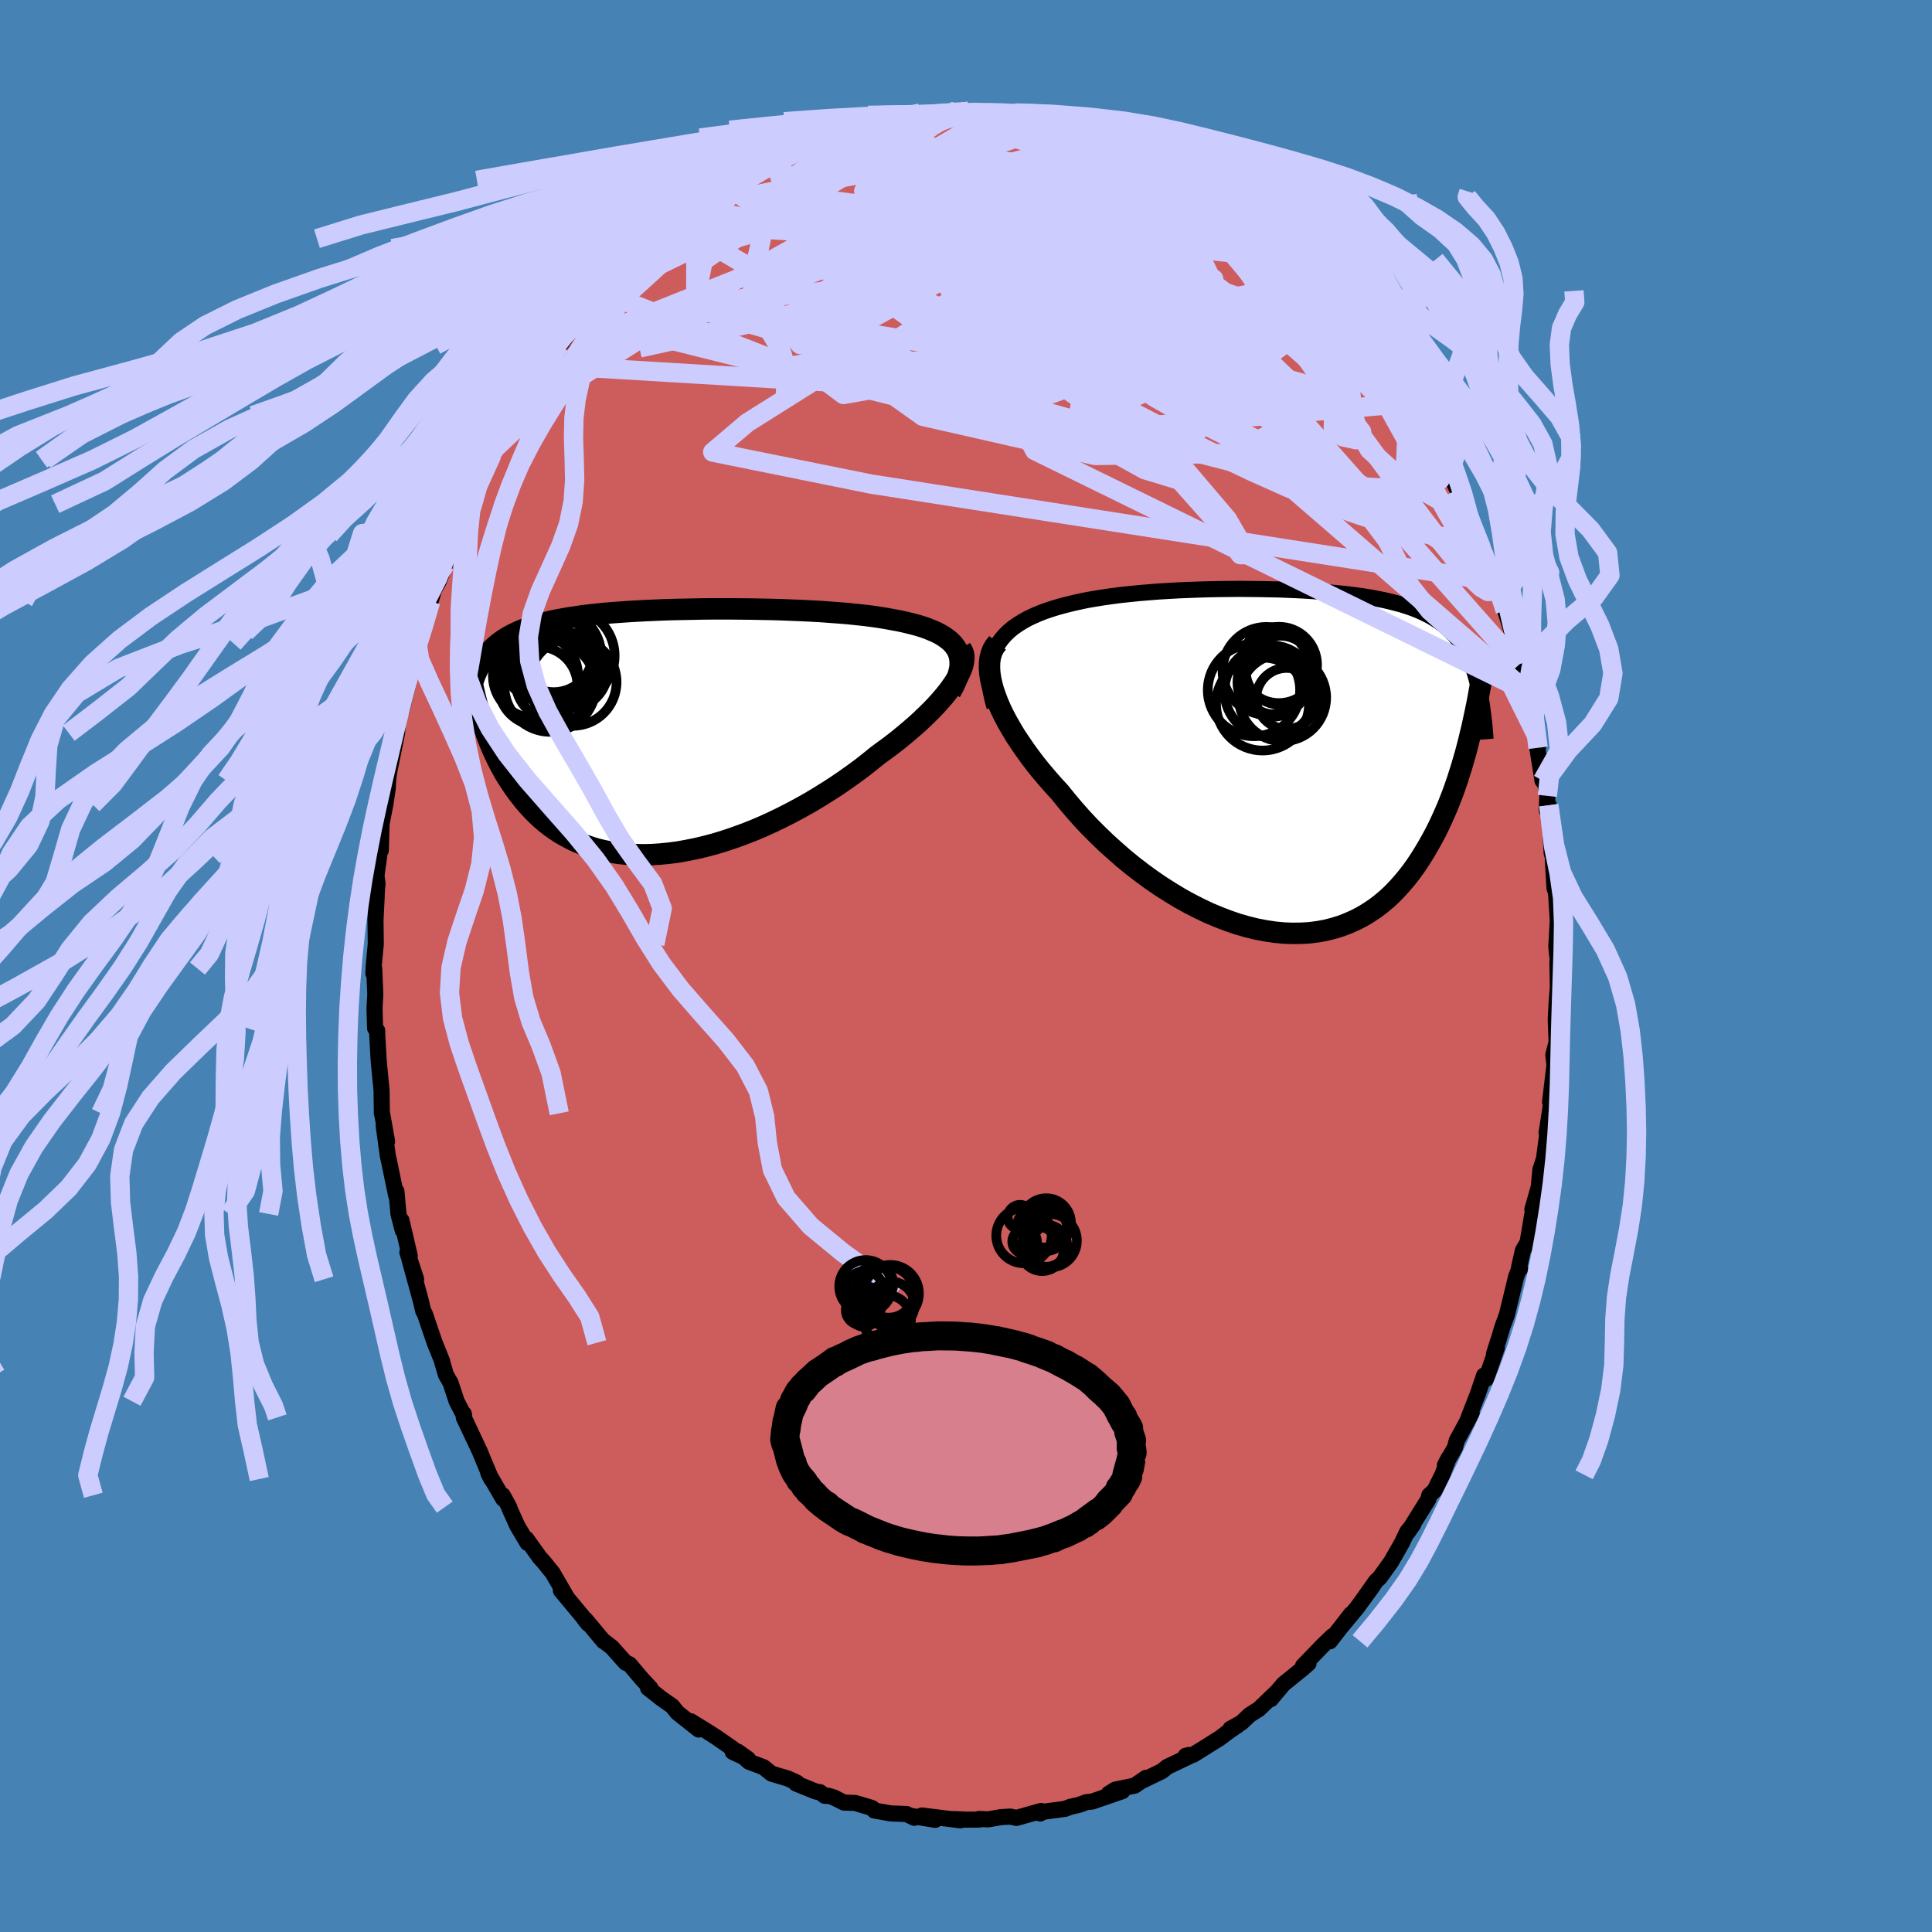<svg viewBox="-100 -100 200 200" xmlns="http://www.w3.org/2000/svg" width="500" height="500" id="face-svg">
    <defs>
      <clipPath id="leftEyeClipPath">
        <polyline points="31.01,-8.47 30.82,-8.79 30.59,-9.09 30.32,-9.37 30.01,-9.63 29.66,-9.88 29.27,-10.12 28.85,-10.34 28.39,-10.54 27.9,-10.74 27.38,-10.92 26.82,-11.09 26.24,-11.24 25.63,-11.39 24.99,-11.53 24.33,-11.65 23.63,-11.78 22.89,-11.9 22.12,-12.01 21.31,-12.11 20.46,-12.2 19.59,-12.29 18.69,-12.36 17.76,-12.43 16.8,-12.5 15.83,-12.55 14.84,-12.6 13.83,-12.64 12.82,-12.68 11.79,-12.71 10.75,-12.73 9.72,-12.75 8.68,-12.76 7.64,-12.77 6.61,-12.77 5.58,-12.77 4.56,-12.76 3.55,-12.74 2.56,-12.72 1.58,-12.7 0.61,-12.67 -0.33,-12.63 -1.25,-12.59 -2.16,-12.54 -3.04,-12.49 -3.89,-12.43 -4.72,-12.37 -5.53,-12.3 -6.3,-12.22 -7.06,-12.14 -7.78,-12.05 -8.47,-11.95 -9.14,-11.85 -9.78,-11.74 -10.39,-11.63 -10.97,-11.51 -11.52,-11.38 -12.05,-11.24 -12.55,-11.1 -13.03,-10.95 -13.48,-10.79 -13.91,-10.63 -14.32,-10.46 -14.71,-10.28 -15.08,-10.1 -15.43,-9.91 -15.76,-9.71 -16.08,-9.5 -16.38,-9.28 -16.66,-9.06 -16.93,-8.82 -17.18,-8.58 -17.42,-8.33 -17.64,-8.08 -17.85,-7.81 -18.04,-7.53 -18.22,-7.25 -18.4,-6.96 -18.56,-6.66 -18.71,-6.35 -18.34,-1.64 -18.2,-1.16 -18.04,-0.68 -17.87,-0.19 -17.7,0.3 -17.51,0.79 -17.31,1.29 -17.1,1.79 -16.87,2.28 -16.64,2.78 -16.39,3.27 -16.12,3.77 -15.85,4.26 -15.55,4.74 -15.24,5.22 -14.92,5.7 -14.58,6.18 -14.22,6.65 -13.85,7.12 -13.45,7.58 -13.04,8.03 -12.61,8.47 -12.15,8.9 -11.67,9.32 -11.16,9.72 -10.63,10.1 -10.08,10.46 -9.5,10.79 -8.9,11.11 -8.27,11.4 -7.61,11.66 -6.93,11.9 -6.23,12.11 -5.5,12.28 -4.74,12.43 -3.96,12.55 -3.16,12.63 -2.33,12.67 -1.48,12.69 -0.61,12.67 0.27,12.61 1.18,12.52 2.1,12.4 3.04,12.23 3.99,12.04 4.96,11.81 5.93,11.55 6.91,11.25 7.9,10.92 8.89,10.56 9.89,10.17 10.88,9.75 11.87,9.3 12.86,8.82 13.84,8.32 14.81,7.8 15.77,7.26 16.72,6.69 17.65,6.11 18.56,5.52 19.45,4.91 20.32,4.29 21.16,3.67 21.97,3.03 22.75,2.4 23.46,1.88 24.15,1.37 24.82,0.85 25.47,0.32 26.09,-0.2 26.69,-0.72 27.26,-1.24 27.8,-1.76 28.32,-2.27 28.8,-2.77 29.25,-3.27 29.67,-3.76 30.06,-4.24 30.4,-4.71 30.71,-5.16" />
      </clipPath>
      <clipPath id="rightEyeClipPath">
        <polyline points="-30.97,-11.86 -30.7,-12.31 -30.38,-12.74 -30.03,-13.14 -29.64,-13.52 -29.21,-13.88 -28.74,-14.21 -28.24,-14.52 -27.71,-14.82 -27.15,-15.09 -26.55,-15.35 -25.93,-15.59 -25.28,-15.81 -24.61,-16.02 -23.91,-16.21 -23.19,-16.39 -22.41,-16.57 -21.6,-16.74 -20.75,-16.89 -19.87,-17.03 -18.96,-17.16 -18.03,-17.28 -17.07,-17.38 -16.09,-17.48 -15.1,-17.56 -14.09,-17.64 -13.06,-17.7 -12.03,-17.76 -10.99,-17.8 -9.94,-17.84 -8.89,-17.87 -7.84,-17.89 -6.8,-17.9 -5.76,-17.91 -4.73,-17.9 -3.71,-17.89 -2.7,-17.87 -1.7,-17.85 -0.72,-17.81 0.23,-17.77 1.17,-17.72 2.09,-17.66 2.99,-17.59 3.86,-17.51 4.71,-17.43 5.53,-17.34 6.32,-17.24 7.09,-17.13 7.82,-17.01 8.53,-16.88 9.21,-16.74 9.86,-16.59 10.48,-16.43 11.08,-16.27 11.64,-16.09 12.18,-15.9 12.69,-15.7 13.17,-15.49 13.62,-15.27 14.06,-15.04 14.46,-14.8 14.85,-14.55 15.21,-14.28 15.56,-14.01 15.88,-13.72 16.19,-13.42 16.49,-13.11 16.76,-12.79 17.02,-12.45 17.26,-12.1 17.49,-11.74 17.7,-11.37 17.9,-10.98 18.09,-10.58 18.26,-10.16 18.42,-9.73 18.57,-9.29 18.7,-8.83 18.83,-8.36 18.95,-7.88 17.99,-2.28 17.82,-1.61 17.64,-0.93 17.44,-0.24 17.24,0.45 17.02,1.15 16.8,1.84 16.56,2.54 16.31,3.24 16.04,3.94 15.76,4.64 15.46,5.33 15.15,6.02 14.83,6.7 14.49,7.38 14.13,8.05 13.75,8.72 13.36,9.38 12.95,10.04 12.52,10.69 12.07,11.32 11.59,11.94 11.09,12.54 10.57,13.12 10.03,13.68 9.46,14.21 8.86,14.71 8.24,15.18 7.59,15.61 6.91,16.02 6.21,16.38 5.49,16.7 4.74,16.99 3.96,17.23 3.16,17.43 2.34,17.58 1.49,17.69 0.62,17.74 -0.27,17.75 -1.17,17.72 -2.1,17.63 -3.04,17.49 -4,17.31 -4.97,17.07 -5.95,16.79 -6.94,16.45 -7.93,16.07 -8.94,15.65 -9.94,15.17 -10.94,14.66 -11.95,14.1 -12.94,13.5 -13.93,12.87 -14.92,12.19 -15.88,11.49 -16.84,10.75 -17.78,9.98 -18.69,9.18 -19.59,8.37 -20.46,7.53 -21.31,6.68 -22.12,5.81 -22.9,4.93 -23.65,4.04 -24.37,3.15 -25.03,2.43 -25.67,1.7 -26.29,0.97 -26.88,0.24 -27.44,-0.5 -27.97,-1.23 -28.47,-1.96 -28.95,-2.68 -29.38,-3.4 -29.79,-4.11 -30.16,-4.81 -30.49,-5.49 -30.78,-6.16 -31.03,-6.82 -31.25,-7.46" />
      </clipPath>
      <filter id="fuzzy">
        <feTurbulence id="turbulence" baseFrequency="0.05" numOctaves="3" type="noise" result="noise" />
        <feDisplacementMap in="SourceGraphic" in2="noise" scale="2" />
      </filter>
      <linearGradient id="rainbowGradient" x1="0%" y1="0%" x2="100%" y2="0%">
        <stop offset="0%" style="stop-color: [object Object]; stop-opacity: 1" />
        <stop offset="50%" style="stop-color: [object Object]; stop-opacity: 1" />
        <stop offset="100%" style="stop-color: [object Object]; stop-opacity: 1" />
      </linearGradient>
    </defs>
    <rect x="-100" y="-100" width="100%" height="100%" fill="rgb(70, 130, 180)" />
    <polyline id="faceContour" points="61.22,-0.39 61.28,2.81 61.36,0.99 61.14,3.79 61.05,5.53 61.14,7.87 60.8,9.19 60.96,10.7 61,9.58 60.46,14.07 60.7,13.11 60.45,15.05 60.1,17.27 60.19,17.27 59.83,19.96 59.46,21.09 59.29,22.89 58.63,25.2 59.17,23.62 58.61,25.79 58.13,28.63 57.65,29.44 57.25,31.21 57.36,31.36 57.31,31.22 56.95,32.16 55.99,36.11 55.53,37.36 55.08,38.87 55.11,38.73 54.66,40.15 54.96,39.49 53.84,42.74 53.63,42.39 53,44.25 51.84,47.24 52.35,46.28 50.8,49.13 50.62,49.84 49.58,51.67 49.97,50.92 49.31,52.67 48.5,54.3 47.95,54.8 47.87,55.19 45.74,58.61 46.31,57.79 45.67,58.57 45.13,59.71 44,61.69 42.83,63.32 42.45,63.67 41.32,65.27 42.09,64.22 40.48,66.43 38.92,68.31 39.84,67.11 37.67,69.91 37.95,69.36 36.99,70.28 34.89,72.45 34.95,72.56 35.46,72.19 34.8,72.77 32.85,74.35 31.54,75.91 32.17,75.15 30.31,76.93 29.36,77.53 28.52,78.33 27.38,78.96 28.13,78.6 27.19,79.24 26.29,79.92 23.51,81.66 22.74,81.76 23.09,81.67 23.13,81.81 20.84,82.9 20.28,83.35 18.3,84.31 18.63,84.04 17.46,84.85 15.45,85.26 14.77,85.69 16.19,85.42 13.05,86.5 12.45,86.56 11.73,86.83 10.77,87.05 10.27,87.25 7.35,87.64 7.69,87.73 7.78,87.47 5.22,88.19 4.58,88.05 3.61,88.11 2.3,88.34 1.35,88.3 1.38,88.36 0.09,88.37 -1.29,88.31 -0.56,88.44 -4.56,87.94 -3.19,88.39 -5.81,87.96 -5.35,88.18 -6.15,87.79 -7.82,87.72 -9.5,87.42 -9.73,87.16 -11.48,86.64 -12.64,86.6 -13.7,86.06 -14.24,85.9 -14.63,85.9 -15.13,85.52 -15.52,85.47 -17.59,84.63 -17.48,84.55 -18.44,84.11 -20.13,83.61 -20.96,82.94 -22.48,82.37 -23.64,81.32 -22.56,82.09 -24.15,81.36 -24.07,81.08 -25.8,79.87 -26.83,79.21 -28.5,78.18 -27.67,79.04 -29.88,77.29 -30.41,76.62 -31.55,75.82 -32.91,74.75 -32.68,74.74 -33.58,73.77 -34.84,72.28 -35.23,72.13 -36.66,70.53 -37.54,69.85 -37.52,69.9 -39.38,67.67 -39.12,68.09 -39.52,67.59 -39.21,67.93 -41.94,64.64 -41.33,65.35 -42.79,62.83 -43.73,61.67 -44.13,61.23 -45.51,59.3 -45.4,59.72 -46.44,57.97 -47.28,56.11 -47.28,56.02 -47.96,54.79 -47.91,55.16 -49.45,52.5 -49.14,53.11 -49.88,51.35 -50.34,50.23 -51.99,46.73 -51.98,46.37 -51.95,46.56 -52.73,45.06 -53.36,43.15 -53.84,42.31 -54.22,41.01 -54.21,40.96 -55,39 -56.02,36.01 -56.19,35.71 -56.4,34.81 -56.65,33.87 -57.61,30.39 -56.92,32.43 -57.83,29.64 -57.58,30.02 -58.44,26.33 -58.31,27.37 -58.75,25.67 -58.96,23.32 -58.99,23.76 -59.74,20.15 -59.85,19.67 -60.28,16.52 -59.93,18.15 -60.45,15.24 -60.47,15.25 -60.5,12.88 -60.79,9.9 -60.8,9.78 -60.95,7.1 -60.95,6.69 -61.17,6.45 -61.23,4.41 -61.15,2.94 -61.26,0.26 -61.35,0.76 -61.31,-0.03 -61.1,-2.28 -61.13,-4.74 -61,-7.3 -61.1,-6.34 -60.92,-8.55 -61.03,-9.35 -60.75,-11.37 -60.72,-12.75 -60.58,-11.97 -60.5,-14.72 -60.11,-16.73 -59.86,-18.4 -59.82,-19.2 -59.5,-21.99 -59.8,-19.65 -58.9,-24.11 -58.81,-25.65 -58.8,-25.88 -58.43,-26.41 -57.75,-29.15 -57.48,-31.36 -56.88,-32.66 -56.63,-33.41 -56.79,-33.18 -56.28,-34.57 -55.86,-36.91 -55.42,-37.74 -55.08,-38.94 -54.62,-39.74 -53.91,-41.58 -54.12,-41.88 -52.79,-44.65 -52.31,-46.3 -52.14,-46.54 -52.25,-45.63 -51.43,-47.81 -50.94,-49.3 -50.45,-50.4 -49.05,-52.98 -49.29,-52.41 -48.76,-53.58 -47.42,-56.22 -46.88,-56.98 -47.52,-56.07 -45.59,-59.05 -45.04,-59.86 -45.54,-59.04 -43.53,-62.17 -43.48,-62.21 -42.06,-64.27 -42.22,-64.09 -41.78,-64.59 -40.45,-66.56 -40.56,-66.42 -39.68,-67.08 -38.95,-68.55 -37.59,-69.72 -36.64,-70.83 -36.22,-71.24 -35.34,-72.1 -33.41,-74.27 -34.5,-73.3 -32.51,-74.81 -32.17,-75.29 -32.37,-75.13 -30.02,-76.82 -28.86,-78.28 -27.95,-78.54 -28.8,-77.85 -27.99,-78.67 -27.31,-79.15 -24.69,-80.77 -24.53,-81.33 -22.73,-81.87 -23.01,-81.95 -21.37,-82.89 -19.64,-83.74 -19.94,-83.61 -19.85,-83.48 -18.41,-84.21 -17.47,-84.89 -15.15,-85.71 -15.78,-85.37 -14.19,-85.86 -13.01,-86.52 -12.56,-86.63 -11.3,-86.83 -9.53,-87.13 -8.71,-87.4 -9.27,-87.28 -6.16,-87.84 -6.6,-87.75 -5.31,-88.06 -4.75,-88.27 -3.01,-88.08 -1.24,-88.46 -2.48,-88.16 -1.62,-88.3 0.26,-88.47 0.25,-88.36 3,-88.2 2.47,-88.3 3.48,-88.18 4.02,-88.29 5.71,-87.96 6.67,-87.86 8.31,-87.67 8.92,-87.63 9.95,-87.31 10.8,-87.13 11.18,-86.93 12.85,-86.43 14.16,-85.98 15.05,-85.47 15.33,-85.81 15.88,-85.29 16.5,-85.18 19.01,-84.05 19.85,-83.48 20.49,-83.11 20.16,-83.34 22.59,-82.2 23.34,-81.73 22.5,-81.99 23.99,-81.45 25.93,-80.15 26.04,-79.78 26.19,-80.18 27.26,-79.2 28.59,-78.06 29.19,-77.65 28.77,-78.22 31.12,-75.97 32.47,-74.97 32.17,-74.98 32.55,-74.82 34.76,-72.8 34.61,-73.09 36.89,-70.82 37.49,-69.89 37.19,-70.11 38.49,-68.69 39.91,-66.98 39.75,-67.39 41.06,-65.93 40.59,-66.36 42.79,-63.06 41.75,-64.88 42.47,-63.97 42.96,-62.98 45.22,-59.35 45.8,-58.27 46.09,-58.09 47,-56.84 47,-56.77 47.9,-54.88 48.38,-54.06 48.19,-54.32 50.06,-51.04 50.11,-50.9 51.2,-48.55 50.89,-49.25 51.98,-46.76 52.04,-46.62 52.18,-46.28 54.03,-41.29 53.62,-43.11 54.6,-40.12 54.85,-39.57 54.63,-39.83 55.54,-37.84 55.82,-36.79 56.49,-34.61 56.81,-32.71 57.39,-31.29 57.21,-31.15 57.76,-29.94 58.07,-28.39 58.33,-27.2 58.63,-25.68 59.08,-23.83 59.22,-22.59 59.12,-22.72 59.68,-19.19 59.69,-20.28 60.18,-17.61 60.12,-16.09 60.33,-16.64 60.63,-11.67 60.75,-11.28 60.77,-10.65 60.92,-8.07 60.99,-7.85 60.99,-8.74 61.11,-7.1 61.26,-4.72 61.11,-2.02 61.27,-0.47 61.22,-0.39 61.28,2.81" fill="rgb(205, 92, 92)" stroke="black" stroke-width="1.667" stroke-linejoin="round" filter="url(#fuzzy)" />
    <g transform="translate(34.08 -21.13)">
      <polyline id="rightCountour" points="-30.97,-11.86 -30.7,-12.31 -30.38,-12.74 -30.03,-13.14 -29.64,-13.52 -29.21,-13.88 -28.74,-14.21 -28.24,-14.52 -27.71,-14.82 -27.15,-15.09 -26.55,-15.35 -25.93,-15.59 -25.28,-15.81 -24.61,-16.02 -23.91,-16.21 -23.19,-16.39 -22.41,-16.57 -21.6,-16.74 -20.75,-16.89 -19.87,-17.03 -18.96,-17.16 -18.03,-17.28 -17.07,-17.38 -16.09,-17.48 -15.1,-17.56 -14.09,-17.64 -13.06,-17.7 -12.03,-17.76 -10.99,-17.8 -9.94,-17.84 -8.89,-17.87 -7.84,-17.89 -6.8,-17.9 -5.76,-17.91 -4.73,-17.9 -3.71,-17.89 -2.7,-17.87 -1.7,-17.85 -0.72,-17.81 0.23,-17.77 1.17,-17.72 2.09,-17.66 2.99,-17.59 3.86,-17.51 4.71,-17.43 5.53,-17.34 6.32,-17.24 7.09,-17.13 7.82,-17.01 8.53,-16.88 9.21,-16.74 9.86,-16.59 10.48,-16.43 11.08,-16.27 11.64,-16.09 12.18,-15.9 12.69,-15.7 13.17,-15.49 13.62,-15.27 14.06,-15.04 14.46,-14.8 14.85,-14.55 15.21,-14.28 15.56,-14.01 15.88,-13.72 16.19,-13.42 16.49,-13.11 16.76,-12.79 17.02,-12.45 17.26,-12.1 17.49,-11.74 17.7,-11.37 17.9,-10.98 18.09,-10.58 18.26,-10.16 18.42,-9.73 18.57,-9.29 18.7,-8.83 18.83,-8.36 18.95,-7.88 17.99,-2.28 17.82,-1.61 17.64,-0.93 17.44,-0.24 17.24,0.45 17.02,1.15 16.8,1.84 16.56,2.54 16.31,3.24 16.04,3.94 15.76,4.64 15.46,5.33 15.15,6.02 14.83,6.7 14.49,7.38 14.13,8.05 13.75,8.72 13.36,9.38 12.95,10.04 12.52,10.69 12.07,11.32 11.59,11.94 11.09,12.54 10.57,13.12 10.03,13.68 9.46,14.21 8.86,14.71 8.24,15.18 7.59,15.61 6.91,16.02 6.21,16.38 5.49,16.7 4.74,16.99 3.96,17.23 3.16,17.43 2.34,17.58 1.49,17.69 0.62,17.74 -0.27,17.75 -1.17,17.72 -2.1,17.63 -3.04,17.49 -4,17.31 -4.97,17.07 -5.95,16.79 -6.94,16.45 -7.93,16.07 -8.94,15.65 -9.94,15.17 -10.94,14.66 -11.95,14.1 -12.94,13.5 -13.93,12.87 -14.92,12.19 -15.88,11.49 -16.84,10.75 -17.78,9.98 -18.69,9.18 -19.59,8.37 -20.46,7.53 -21.31,6.68 -22.12,5.81 -22.9,4.93 -23.65,4.04 -24.37,3.15 -25.03,2.43 -25.67,1.7 -26.29,0.97 -26.88,0.24 -27.44,-0.5 -27.97,-1.23 -28.47,-1.96 -28.95,-2.68 -29.38,-3.4 -29.79,-4.11 -30.16,-4.81 -30.49,-5.49 -30.78,-6.16 -31.03,-6.82 -31.25,-7.46" fill="white" stroke="white" stroke-width="0" stroke-linejoin="round" filter="url(#fuzzy)" />
    </g>
    <g transform="translate(-31.91 -24.2)">
      <polyline id="leftCountour" points="31.01,-8.47 30.82,-8.79 30.59,-9.09 30.32,-9.37 30.01,-9.63 29.66,-9.88 29.27,-10.12 28.85,-10.34 28.39,-10.54 27.9,-10.74 27.38,-10.92 26.82,-11.09 26.24,-11.24 25.63,-11.39 24.99,-11.53 24.33,-11.65 23.63,-11.78 22.89,-11.9 22.12,-12.01 21.31,-12.11 20.46,-12.2 19.59,-12.29 18.69,-12.36 17.76,-12.43 16.8,-12.5 15.83,-12.55 14.84,-12.6 13.83,-12.64 12.82,-12.68 11.79,-12.71 10.75,-12.73 9.72,-12.75 8.68,-12.76 7.64,-12.77 6.61,-12.77 5.58,-12.77 4.56,-12.76 3.55,-12.74 2.56,-12.72 1.58,-12.7 0.61,-12.67 -0.33,-12.63 -1.25,-12.59 -2.16,-12.54 -3.04,-12.49 -3.89,-12.43 -4.72,-12.37 -5.53,-12.3 -6.3,-12.22 -7.06,-12.14 -7.78,-12.05 -8.47,-11.95 -9.14,-11.85 -9.78,-11.74 -10.39,-11.63 -10.97,-11.51 -11.52,-11.38 -12.05,-11.24 -12.55,-11.1 -13.03,-10.95 -13.48,-10.79 -13.91,-10.63 -14.32,-10.46 -14.71,-10.28 -15.08,-10.1 -15.43,-9.91 -15.76,-9.71 -16.08,-9.5 -16.38,-9.28 -16.66,-9.06 -16.93,-8.82 -17.18,-8.58 -17.42,-8.33 -17.64,-8.08 -17.85,-7.81 -18.04,-7.53 -18.22,-7.25 -18.4,-6.96 -18.56,-6.66 -18.71,-6.35 -18.34,-1.64 -18.2,-1.16 -18.04,-0.68 -17.87,-0.19 -17.7,0.3 -17.51,0.79 -17.31,1.29 -17.1,1.79 -16.87,2.28 -16.64,2.78 -16.39,3.27 -16.12,3.77 -15.85,4.26 -15.55,4.74 -15.24,5.22 -14.92,5.7 -14.58,6.18 -14.22,6.65 -13.85,7.12 -13.45,7.58 -13.04,8.03 -12.61,8.47 -12.15,8.9 -11.67,9.32 -11.16,9.72 -10.63,10.1 -10.08,10.46 -9.5,10.79 -8.9,11.11 -8.27,11.4 -7.61,11.66 -6.93,11.9 -6.23,12.11 -5.5,12.28 -4.74,12.43 -3.96,12.55 -3.16,12.63 -2.33,12.67 -1.48,12.69 -0.61,12.67 0.27,12.61 1.18,12.52 2.1,12.4 3.04,12.23 3.99,12.04 4.96,11.81 5.93,11.55 6.91,11.25 7.9,10.92 8.89,10.56 9.89,10.17 10.88,9.75 11.87,9.3 12.86,8.82 13.84,8.32 14.81,7.8 15.77,7.26 16.72,6.69 17.65,6.11 18.56,5.52 19.45,4.91 20.32,4.29 21.16,3.67 21.97,3.03 22.75,2.4 23.46,1.88 24.15,1.37 24.82,0.85 25.47,0.32 26.09,-0.2 26.69,-0.72 27.26,-1.24 27.8,-1.76 28.32,-2.27 28.8,-2.77 29.25,-3.27 29.67,-3.76 30.06,-4.24 30.4,-4.71 30.71,-5.16" fill="white" stroke="white" stroke-width="0" stroke-linejoin="round" filter="url(#fuzzy)" />
    </g>
    <g transform="translate(34.08 -21.13)">
      <polyline id="rightUpper" points="-31.13,-5.69 -31.34,-6.46 -31.5,-7.19 -31.61,-7.89 -31.66,-8.55 -31.67,-9.18 -31.62,-9.78 -31.53,-10.34 -31.38,-10.88 -31.2,-11.38 -30.97,-11.86 -30.7,-12.31 -30.38,-12.74 -30.03,-13.14 -29.64,-13.52 -29.21,-13.88 -28.74,-14.21 -28.24,-14.52 -27.71,-14.82 -27.15,-15.09 -26.55,-15.35 -25.93,-15.59 -25.28,-15.81 -24.61,-16.02 -23.91,-16.21 -23.19,-16.39 -22.41,-16.57 -21.6,-16.74 -20.75,-16.89 -19.87,-17.03 -18.96,-17.16 -18.03,-17.28 -17.07,-17.38 -16.09,-17.48 -15.1,-17.56 -14.09,-17.64 -13.06,-17.7 -12.03,-17.76 -10.99,-17.8 -9.94,-17.84 -8.89,-17.87 -7.84,-17.89 -6.8,-17.9 -5.76,-17.91 -4.73,-17.9 -3.71,-17.89 -2.7,-17.87 -1.7,-17.85 -0.72,-17.81 0.23,-17.77 1.17,-17.72 2.09,-17.66 2.99,-17.59 3.86,-17.51 4.71,-17.43 5.53,-17.34 6.32,-17.24 7.09,-17.13 7.82,-17.01 8.53,-16.88 9.21,-16.74 9.86,-16.59 10.48,-16.43 11.08,-16.27 11.64,-16.09 12.18,-15.9 12.69,-15.7 13.17,-15.49 13.62,-15.27 14.06,-15.04 14.46,-14.8 14.85,-14.55 15.21,-14.28 15.56,-14.01 15.88,-13.72 16.19,-13.42 16.49,-13.11 16.76,-12.79 17.02,-12.45 17.26,-12.1 17.49,-11.74 17.7,-11.37 17.9,-10.98 18.09,-10.58 18.26,-10.16 18.42,-9.73 18.57,-9.29 18.7,-8.83 18.83,-8.36 18.95,-7.88 19.06,-7.38 19.16,-6.87 19.25,-6.35 19.34,-5.81 19.41,-5.26 19.48,-4.7 19.55,-4.13 19.61,-3.54 19.66,-2.94 19.71,-2.34" fill="none" stroke="black" stroke-width="1.667" stroke-linejoin="round" filter="url(#fuzzy)" />
      <polyline id="rightLower" points="-30.81,-12.32 -31.08,-11.99 -31.3,-11.62 -31.46,-11.21 -31.58,-10.76 -31.64,-10.28 -31.65,-9.77 -31.62,-9.23 -31.54,-8.66 -31.41,-8.07 -31.25,-7.46 -31.03,-6.82 -30.78,-6.16 -30.49,-5.49 -30.16,-4.81 -29.79,-4.11 -29.38,-3.4 -28.95,-2.68 -28.47,-1.96 -27.97,-1.23 -27.44,-0.5 -26.88,0.24 -26.29,0.97 -25.67,1.7 -25.03,2.43 -24.37,3.15 -23.65,4.04 -22.9,4.93 -22.12,5.81 -21.31,6.68 -20.46,7.53 -19.59,8.37 -18.69,9.18 -17.78,9.98 -16.84,10.75 -15.88,11.49 -14.92,12.19 -13.93,12.87 -12.94,13.5 -11.95,14.1 -10.94,14.66 -9.94,15.17 -8.94,15.65 -7.93,16.07 -6.94,16.45 -5.95,16.79 -4.97,17.07 -4,17.31 -3.04,17.49 -2.1,17.63 -1.17,17.72 -0.27,17.75 0.62,17.74 1.49,17.69 2.34,17.58 3.16,17.43 3.96,17.23 4.74,16.99 5.49,16.7 6.21,16.38 6.91,16.02 7.59,15.61 8.24,15.18 8.86,14.71 9.46,14.21 10.03,13.68 10.57,13.12 11.09,12.54 11.59,11.94 12.07,11.32 12.52,10.69 12.95,10.04 13.36,9.38 13.75,8.72 14.13,8.05 14.49,7.38 14.83,6.7 15.15,6.02 15.46,5.33 15.76,4.64 16.04,3.94 16.31,3.24 16.56,2.54 16.8,1.84 17.02,1.15 17.24,0.45 17.44,-0.24 17.64,-0.93 17.82,-1.61 17.99,-2.28 18.15,-2.95 18.31,-3.61 18.45,-4.26 18.59,-4.9 18.72,-5.53 18.85,-6.15 18.96,-6.76 19.07,-7.36 19.18,-7.95 19.28,-8.53" fill="none" stroke="black" stroke-width="2.222" stroke-linejoin="round" filter="url(#fuzzy)" />
      <circle r="4.778" cx="-4.273" cy="-7.432" stroke="black" fill="none" stroke-width="1.0" filter="url(#fuzzy)" clip-path="url(#rightEyeClipPath)" /><circle r="3.59" cx="-2.393" cy="-8.252" stroke="black" fill="none" stroke-width="1.0" filter="url(#fuzzy)" clip-path="url(#rightEyeClipPath)" /><circle r="4.81" cx="-3.383" cy="-5.987" stroke="black" fill="none" stroke-width="1.0" filter="url(#fuzzy)" clip-path="url(#rightEyeClipPath)" /><circle r="4.746" cx="-2.583" cy="-7.327" stroke="black" fill="none" stroke-width="1.0" filter="url(#fuzzy)" clip-path="url(#rightEyeClipPath)" /><circle r="4.516" cx="-1.313" cy="-6.657" stroke="black" fill="none" stroke-width="1.0" filter="url(#fuzzy)" clip-path="url(#rightEyeClipPath)" /><circle r="3.57" cx="-1.563" cy="-9.492" stroke="black" fill="none" stroke-width="1.0" filter="url(#fuzzy)" clip-path="url(#rightEyeClipPath)" /><circle r="3.95" cx="-1.688" cy="-10.037" stroke="black" fill="none" stroke-width="1.0" filter="url(#fuzzy)" clip-path="url(#rightEyeClipPath)" /><circle r="4.542" cx="-2.983" cy="-9.432" stroke="black" fill="none" stroke-width="1.0" filter="url(#fuzzy)" clip-path="url(#rightEyeClipPath)" /><circle r="3.512" cx="-2.103" cy="-8.422" stroke="black" fill="none" stroke-width="1.0" filter="url(#fuzzy)" clip-path="url(#rightEyeClipPath)" /><circle r="3.156" cx="-0.883" cy="-6.567" stroke="black" fill="none" stroke-width="1.0" filter="url(#fuzzy)" clip-path="url(#rightEyeClipPath)" />
      </g>
    <g transform="translate(-31.91 -24.2)">
      <polyline id="leftUpper" points="30.3,-4.17 30.6,-4.71 30.84,-5.22 31.03,-5.7 31.17,-6.16 31.27,-6.6 31.31,-7.02 31.3,-7.41 31.25,-7.79 31.15,-8.14 31.01,-8.47 30.82,-8.79 30.59,-9.09 30.32,-9.37 30.01,-9.63 29.66,-9.88 29.27,-10.12 28.85,-10.34 28.39,-10.54 27.9,-10.74 27.38,-10.92 26.82,-11.09 26.24,-11.24 25.63,-11.39 24.99,-11.53 24.33,-11.65 23.63,-11.78 22.89,-11.9 22.12,-12.01 21.31,-12.11 20.46,-12.2 19.59,-12.29 18.69,-12.36 17.76,-12.43 16.8,-12.5 15.83,-12.55 14.84,-12.6 13.83,-12.64 12.82,-12.68 11.79,-12.71 10.75,-12.73 9.72,-12.75 8.68,-12.76 7.64,-12.77 6.61,-12.77 5.58,-12.77 4.56,-12.76 3.55,-12.74 2.56,-12.72 1.58,-12.7 0.61,-12.67 -0.33,-12.63 -1.25,-12.59 -2.16,-12.54 -3.04,-12.49 -3.89,-12.43 -4.72,-12.37 -5.53,-12.3 -6.3,-12.22 -7.06,-12.14 -7.78,-12.05 -8.47,-11.95 -9.14,-11.85 -9.78,-11.74 -10.39,-11.63 -10.97,-11.51 -11.52,-11.38 -12.05,-11.24 -12.55,-11.1 -13.03,-10.95 -13.48,-10.79 -13.91,-10.63 -14.32,-10.46 -14.71,-10.28 -15.08,-10.1 -15.43,-9.91 -15.76,-9.71 -16.08,-9.5 -16.38,-9.28 -16.66,-9.06 -16.93,-8.82 -17.18,-8.58 -17.42,-8.33 -17.64,-8.08 -17.85,-7.81 -18.04,-7.53 -18.22,-7.25 -18.4,-6.96 -18.56,-6.66 -18.71,-6.35 -18.85,-6.03 -18.98,-5.7 -19.1,-5.37 -19.21,-5.02 -19.32,-4.67 -19.42,-4.31 -19.51,-3.95 -19.59,-3.57 -19.67,-3.19 -19.74,-2.8" fill="none" stroke="black" stroke-width="2.222" stroke-linejoin="round" filter="url(#fuzzy)" />
      <polyline id="leftLower" points="31.39,-8.64 31.54,-8.41 31.64,-8.14 31.69,-7.85 31.68,-7.53 31.63,-7.19 31.54,-6.82 31.39,-6.43 31.21,-6.03 30.98,-5.6 30.71,-5.16 30.4,-4.71 30.06,-4.24 29.67,-3.76 29.25,-3.27 28.8,-2.77 28.32,-2.27 27.8,-1.76 27.26,-1.24 26.69,-0.72 26.09,-0.2 25.47,0.32 24.82,0.85 24.15,1.37 23.46,1.88 22.75,2.4 21.97,3.03 21.16,3.67 20.32,4.29 19.45,4.91 18.56,5.52 17.65,6.11 16.72,6.69 15.77,7.26 14.81,7.8 13.84,8.32 12.86,8.82 11.87,9.3 10.88,9.75 9.89,10.17 8.89,10.56 7.9,10.92 6.91,11.25 5.93,11.55 4.96,11.81 3.99,12.04 3.04,12.23 2.1,12.4 1.18,12.52 0.27,12.61 -0.61,12.67 -1.48,12.69 -2.33,12.67 -3.16,12.63 -3.96,12.55 -4.74,12.43 -5.5,12.28 -6.23,12.11 -6.93,11.9 -7.61,11.66 -8.27,11.4 -8.9,11.11 -9.5,10.79 -10.08,10.46 -10.63,10.1 -11.16,9.72 -11.67,9.32 -12.15,8.9 -12.61,8.47 -13.04,8.03 -13.45,7.58 -13.85,7.12 -14.22,6.65 -14.58,6.18 -14.92,5.7 -15.24,5.22 -15.55,4.74 -15.85,4.26 -16.12,3.77 -16.39,3.27 -16.64,2.78 -16.87,2.28 -17.1,1.79 -17.31,1.29 -17.51,0.79 -17.7,0.3 -17.87,-0.19 -18.04,-0.68 -18.2,-1.16 -18.34,-1.64 -18.48,-2.11 -18.61,-2.58 -18.74,-3.04 -18.85,-3.49 -18.96,-3.94 -19.06,-4.38 -19.16,-4.81 -19.25,-5.24 -19.33,-5.65 -19.41,-6.06" fill="none" stroke="black" stroke-width="2.222" stroke-linejoin="round" filter="url(#fuzzy)" />
      <circle r="4.684" cx="-11.519" cy="-7.805" stroke="black" fill="none" stroke-width="1.0" filter="url(#fuzzy)" clip-path="url(#leftEyeClipPath)" /><circle r="4.89" cx="-9.354" cy="-7.92" stroke="black" fill="none" stroke-width="1.0" filter="url(#fuzzy)" clip-path="url(#leftEyeClipPath)" /><circle r="3.9" cx="-9.079" cy="-6.375" stroke="black" fill="none" stroke-width="1.0" filter="url(#fuzzy)" clip-path="url(#leftEyeClipPath)" /><circle r="4.41" cx="-12.659" cy="-5.855" stroke="black" fill="none" stroke-width="1.0" filter="url(#fuzzy)" clip-path="url(#leftEyeClipPath)" /><circle r="4.526" cx="-8.789" cy="-5.19" stroke="black" fill="none" stroke-width="1.0" filter="url(#fuzzy)" clip-path="url(#leftEyeClipPath)" /><circle r="4.06" cx="-10.774" cy="-8.21" stroke="black" fill="none" stroke-width="1.0" filter="url(#fuzzy)" clip-path="url(#leftEyeClipPath)" /><circle r="4.728" cx="-10.579" cy="-7.945" stroke="black" fill="none" stroke-width="1.0" filter="url(#fuzzy)" clip-path="url(#leftEyeClipPath)" /><circle r="4.086" cx="-12.389" cy="-4.78" stroke="black" fill="none" stroke-width="1.0" filter="url(#fuzzy)" clip-path="url(#leftEyeClipPath)" /><circle r="4.34" cx="-10.414" cy="-5.42" stroke="black" fill="none" stroke-width="1.0" filter="url(#fuzzy)" clip-path="url(#leftEyeClipPath)" /><circle r="4.724" cx="-11.149" cy="-4.765" stroke="black" fill="none" stroke-width="1.0" filter="url(#fuzzy)" clip-path="url(#leftEyeClipPath)" />
    </g>
    <g id="hairs">
      <polyline points="-19.85,-83.48 -18.37,-84.08 -16.58,-84.45 -14.54,-84.55 -12.28,-84.45 -9.75,-84.21 -6.94,-83.84 -3.87,-83.37 -0.6,-82.81 2.82,-82.17 6.34,-81.49 9.9,-80.79 13.45,-80.09 16.98,-79.38 20.52,-78.62 24.12,-77.76 27.8,-76.78" fill="none" stroke="rgb(204, 204, 255)" stroke-width="2" stroke-linejoin="round" filter="url(#fuzzy)" /><polyline points="39.75,-67.39 40.6,-66.37 41.23,-65.47 41.8,-64.65 42.33,-63.9 42.86,-63.11 43.41,-62.26 43.92,-61.44 44.32,-60.8 44.52,-60.46 44.47,-60.47 44.17,-60.83 43.6,-61.53 42.76,-62.59 41.63,-64.04 40.25,-65.88 38.7,-68.08" fill="none" stroke="rgb(204, 204, 255)" stroke-width="2" stroke-linejoin="round" filter="url(#fuzzy)" /><polyline points="20.16,-83.34 21.73,-82.55 22.3,-82.16 22.46,-81.9 22.42,-81.67 22.11,-81.49 21.44,-81.38 20.36,-81.37 18.84,-81.45 16.87,-81.61 14.42,-81.86 11.45,-82.23 7.92,-82.71 3.74,-83.35 -1.2,-84.18 -6.91,-85.25" fill="none" stroke="rgb(204, 204, 255)" stroke-width="2" stroke-linejoin="round" filter="url(#fuzzy)" /><polyline points="-27.31,-79.15 -25.56,-80.3 -24.56,-80.95 -23.88,-81.31 -23.42,-81.48 -23.19,-81.45 -23.25,-81.19 -23.64,-80.65 -24.35,-79.84 -25.35,-78.78 -26.64,-77.45 -28.29,-75.81 -30.36,-73.84 -32.9,-71.49 -35.94,-68.74 -39.53,-65.55" fill="none" stroke="rgb(204, 204, 255)" stroke-width="2" stroke-linejoin="round" filter="url(#fuzzy)" /><polyline points="52.04,-46.62 52.55,-45.3 53.17,-43.74 53.61,-42.62 53.88,-41.86 54.01,-41.38 54.02,-41.1 53.91,-41 53.66,-41.11 53.26,-41.48 52.69,-42.2 51.93,-43.33 50.97,-44.9 49.8,-46.93 48.4,-49.43 46.73,-52.42 44.77,-55.94 42.47,-60.1 39.9,-64.89" fill="none" stroke="rgb(204, 204, 255)" stroke-width="2" stroke-linejoin="round" filter="url(#fuzzy)" /><polyline points="14.16,-85.98 14.91,-85.65 15.71,-85.32 16.75,-84.82 18.04,-84.16 19.43,-83.41 20.8,-82.67 22.06,-81.97 23.2,-81.33 24.2,-80.78 25.05,-80.33 25.73,-79.97 26.24,-79.71 26.55,-79.58 26.62,-79.59 26.45,-79.74 26.17,-79.92" fill="none" stroke="rgb(204, 204, 255)" stroke-width="2" stroke-linejoin="round" filter="url(#fuzzy)" /><polyline points="48.19,-54.32 49.26,-52.17 49.45,-51.02 49.06,-50.33 48.19,-49.91 46.88,-49.65 45.13,-49.51 42.93,-49.49 40.27,-49.65 37.1,-50.06 33.4,-50.77 29.15,-51.77 24.32,-53.01 18.91,-54.44 12.9,-56.06 6.32,-57.9 -0.84,-60.03 -8.6,-62.5 -17.02,-65.29 -26.21,-68.23" fill="none" stroke="rgb(204, 204, 255)" stroke-width="2" stroke-linejoin="round" filter="url(#fuzzy)" /><polyline points="28.77,-78.22 30.45,-76.61 31.2,-75.77 31.42,-75.29 31.35,-74.93 31.05,-74.6 30.45,-74.33 29.47,-74.17 28.04,-74.17 26.13,-74.36 23.72,-74.76 20.79,-75.36 17.32,-76.18 13.26,-77.2 8.59,-78.42 3.32,-79.83 -2.54,-81.45 -8.89,-83.35" fill="none" stroke="rgb(204, 204, 255)" stroke-width="2" stroke-linejoin="round" filter="url(#fuzzy)" /><polyline points="20.16,-83.34 21.81,-82.53 22.61,-82.08 23.16,-81.74 23.67,-81.41 24.08,-81.1 24.34,-80.84 24.4,-80.65 24.26,-80.53 23.9,-80.48 23.29,-80.5 22.41,-80.61 21.24,-80.82 19.75,-81.16 17.92,-81.66 15.72,-82.31 13.12,-83.13 10.06,-84.11 6.45,-85.26 2.25,-86.6" fill="none" stroke="rgb(204, 204, 255)" stroke-width="2" stroke-linejoin="round" filter="url(#fuzzy)" /><polyline points="2.47,-88.3 3.34,-88.23 4.23,-88.13 5.13,-88 5.95,-87.84 6.57,-87.66 6.98,-87.45 7.16,-87.21 7.11,-86.92 6.83,-86.6 6.3,-86.23 5.49,-85.84 4.39,-85.44 2.98,-85.01 1.25,-84.57 -0.79,-84.07 -3.19,-83.53 -6,-82.93 -9.29,-82.28 -13.09,-81.56 -17.48,-80.71 -22.51,-79.67" fill="none" stroke="rgb(204, 204, 255)" stroke-width="2" stroke-linejoin="round" filter="url(#fuzzy)" /><polyline points="23.99,-81.45 25.29,-80.53 26.08,-79.96 26.83,-79.41 27.66,-78.78 28.54,-78.1 29.41,-77.4 30.25,-76.72 31.03,-76.07 31.7,-75.5 32.26,-75.02 32.67,-74.65 32.93,-74.4 33.02,-74.29 32.88,-74.34 32.51,-74.59 31.86,-75.06 30.95,-75.75 29.8,-76.67 28.4,-77.82 26.64,-79.29" fill="none" stroke="rgb(204, 204, 255)" stroke-width="2" stroke-linejoin="round" filter="url(#fuzzy)" /><polyline points="26.04,-79.78 26.36,-79.76 26.75,-79.36 26.87,-78.98 26.63,-78.71 26.04,-78.56 25.05,-78.51 23.58,-78.6 21.56,-78.89 18.95,-79.36 15.76,-80.02 11.95,-80.86 7.45,-81.91 2.2,-83.25 -3.94,-84.92" fill="none" stroke="rgb(204, 204, 255)" stroke-width="2" stroke-linejoin="round" filter="url(#fuzzy)" /><polyline points="54.6,-40.12 54.69,-39.81 54.71,-39.5 54.66,-39.11 54.46,-38.8 54.03,-38.77 53.31,-39.19 52.28,-40.17 50.92,-41.71 49.24,-43.8 47.22,-46.43 44.85,-49.58 42.11,-53.32 38.93,-57.7 35.31,-62.8 31.32,-68.6 27.12,-75.02" fill="none" stroke="rgb(204, 204, 255)" stroke-width="2" stroke-linejoin="round" filter="url(#fuzzy)" /><polyline points="-1.24,-88.46 -1.58,-88.29 -0.84,-88.23 0.4,-88.16 1.81,-88.06 3.21,-87.93 4.54,-87.8 5.79,-87.66 6.96,-87.52 8.01,-87.4 8.86,-87.32 9.44,-87.29 9.7,-87.32 9.6,-87.4 9.12,-87.53" fill="none" stroke="rgb(204, 204, 255)" stroke-width="2" stroke-linejoin="round" filter="url(#fuzzy)" /><polyline points="23.34,-81.73 23.08,-81.65 23.14,-81.11 22.82,-80.42 21.87,-79.68 20.28,-78.86 18.06,-77.92 15.21,-76.83 11.7,-75.6 7.51,-74.24 2.61,-72.74 -3.03,-71.16 -9.47,-69.5 -16.73,-67.77 -24.82,-65.95 -33.8,-63.98" fill="none" stroke="rgb(204, 204, 255)" stroke-width="2" stroke-linejoin="round" filter="url(#fuzzy)" /><polyline points="50.89,-49.25 51.51,-47.65 51.68,-46.68 51.63,-45.79 51.34,-45.05 50.74,-44.58 49.79,-44.42 48.5,-44.54 46.86,-44.88 44.9,-45.4 42.59,-46.07 39.92,-46.95 36.86,-48.07 33.4,-49.49 29.51,-51.23 25.22,-53.28 20.52,-55.64 15.43,-58.29 9.89,-61.23 3.89,-64.47 -2.62,-68.03 -9.61,-71.94 -17.04,-76.19" fill="none" stroke="rgb(204, 204, 255)" stroke-width="2" stroke-linejoin="round" filter="url(#fuzzy)" /><polyline points="26.19,-80.18 -7.91,-75.85 -10.77,-74.18 -3.51,-75.42 3.68,-76.41 8.26,-76.12 9.77,-75.35 8.46,-74.99 5.35,-75.24 1.87,-75.68 -0.83,-75.65 -2.05,-74.63 -1.07,-72.34 3.52,-68.64 13.5,-62.97 29.25,-54.89 45.31,-47.81 45.8,-58.27" fill="none" stroke="rgb(204, 204, 255)" stroke-width="2" stroke-linejoin="round" filter="url(#fuzzy)" /><polyline points="34.61,-73.09 30.64,-65.19 18.34,-65.35 16.55,-62.4 19.91,-60.32 20.93,-61.43 17.48,-64.44 11.73,-66.91 6.85,-67.34 4.59,-65.7 4.66,-63.1 5.49,-60.88 5.78,-59.98 5.43,-60.65 5.22,-62.62 5.69,-65.58 6.47,-69.18 6.85,-72.76 6.77,-75.15 7.62,-74.3 16.56,-64.34 58.07,-28.39" fill="none" stroke="rgb(204, 204, 255)" stroke-width="2" stroke-linejoin="round" filter="url(#fuzzy)" /><polyline points="-45.54,-59.04 -13.3,-76.85 -2.36,-80.19 -0.52,-76.68 -0.02,-72.24 1.47,-70.24 4.23,-70.77 8.42,-71.98 14.11,-71.99 21.01,-69.87 28.04,-65.85 33.21,-60.88 33.83,-56.19 27.39,-53.06 13.36,-52.85 -4.47,-56.9 -17.04,-65.85 -16.65,-77.79 -19.64,-83.74" fill="none" stroke="rgb(204, 204, 255)" stroke-width="2" stroke-linejoin="round" filter="url(#fuzzy)" /><polyline points="4.02,-88.29 -21.28,-70.18 -17.18,-64.34 -7.65,-62.56 1.5,-62.74 9.92,-64.04 16.93,-65.99 21.5,-68.04 22.78,-69.66 20.25,-70.69 14.25,-71.36 6.73,-71.9 1.27,-72.12 1.48,-71.25 8.44,-68.29 18.8,-62.89 25.3,-56.56 21.35,-53.09 12.67,-55.37 45.8,-58.27" fill="none" stroke="rgb(204, 204, 255)" stroke-width="2" stroke-linejoin="round" filter="url(#fuzzy)" /><polyline points="25.93,-80.15 35.83,-69.5 36.65,-64.25 28.65,-64.96 18.7,-68.26 12.62,-71.11 11.49,-72.1 12.99,-71.3 14.29,-69.71 13.93,-68.54 12.2,-68.6 10.31,-70.02 9.26,-72.25 9.08,-74.51 8.83,-76.13 7.27,-76.78 3.75,-76.47 -1.34,-75.38 -6.62,-74.04 -10.25,-73.32 -10.66,-74.09 -7.33,-76.13 -0.59,-76.64 13.68,-69 54.6,-40.12" fill="none" stroke="rgb(204, 204, 255)" stroke-width="2" stroke-linejoin="round" filter="url(#fuzzy)" /><polyline points="3,-88.2 -10.59,-80.21 -4.6,-72.34 9.8,-67.42 20.26,-64.47 22.73,-63.51 19.49,-64.81 14.89,-68.02 11.84,-72.11 10.51,-75.83 9.32,-78.17 6.88,-78.76 3.35,-78 0.89,-76.69 3.36,-75.79 14.94,-76.44 28.59,-78.06" fill="none" stroke="rgb(204, 204, 255)" stroke-width="2" stroke-linejoin="round" filter="url(#fuzzy)" /><polyline points="37.49,-69.89 5.45,-57.97 5.5,-59.08 0.61,-65.05 -7.22,-70.02 -13.1,-72.59 -15.72,-73.15 -15.1,-72.27 -10.93,-70.43 -3.21,-68.22 6.54,-66.41 15.3,-65.8 20.02,-66.98 19.96,-69.55 19.67,-70.44 30.15,-61.77 57.21,-31.15" fill="none" stroke="rgb(204, 204, 255)" stroke-width="2" stroke-linejoin="round" filter="url(#fuzzy)" /><polyline points="-47.42,-56.22 -33.2,-65.27 -10.83,-73.65 8.01,-76.49 20.05,-76.33 25.49,-75.68 26.02,-75.36 23.81,-75.01 20.77,-74.12 17.98,-72.77 15.5,-71.91 12.95,-72.92 10.37,-76.57 8.69,-81.86 7.28,-86.11 -1.24,-88.46" fill="none" stroke="rgb(204, 204, 255)" stroke-width="2" stroke-linejoin="round" filter="url(#fuzzy)" /><polyline points="28.77,-78.22 21.43,-81.14 25.35,-76.41 30.81,-69.9 33.55,-64.83 31.31,-63.17 23.75,-65 13.02,-68.55 3.1,-71.31 -1.98,-71.51 0.13,-68.82 8.78,-64.38 20.17,-60.4 28.62,-59.51 29.2,-63.43 20.29,-71.44 4.79,-79.85 -10.55,-84.4 -15.78,-85.37" fill="none" stroke="rgb(204, 204, 255)" stroke-width="2" stroke-linejoin="round" filter="url(#fuzzy)" /><polyline points="-48.76,-53.58 -34.93,-66.63 -18.64,-73.12 -5.05,-73.74 4.22,-73.08 10.27,-73.11 15.08,-73.37 19.63,-73.01 23.51,-72.01 25.64,-71.13 25.44,-71.1 23.59,-72.01 21.6,-73.31 20.71,-74.33 20.89,-74.72 20.93,-74.59 19.99,-73.92 19.78,-71.77 25.04,-65.96 37.68,-57.33 39.91,-66.98" fill="none" stroke="rgb(204, 204, 255)" stroke-width="2" stroke-linejoin="round" filter="url(#fuzzy)" /><polyline points="11.18,-86.93 8.66,-83.45 2.41,-77.65 4.12,-70.91 10.94,-66.16 18.85,-63.61 25.1,-62.31 28.07,-61.78 27.41,-62.12 24.23,-63.46 20.36,-65.55 17.33,-67.82 15.47,-69.82 13.98,-71.51 11.47,-73.16 7.02,-75 1.11,-76.87 -4.18,-78.22 -6.3,-78.32 -4.59,-76.01 -1.15,-68.89 7.12,-53.36 58.07,-28.39" fill="none" stroke="rgb(204, 204, 255)" stroke-width="2" stroke-linejoin="round" filter="url(#fuzzy)" /><polyline points="-43.48,-62.21 5.48,-59.28 12.3,-70.09 12.44,-77.02 11.3,-79.27 9.06,-79.64 6.84,-80.03 5.52,-80.7 4.43,-80.98 2.2,-80.29 -1.38,-78.92 -4.7,-77.98 -6.02,-78.41 -6.47,-79.75 -8.41,-81.23 4.02,-88.29" fill="none" stroke="rgb(204, 204, 255)" stroke-width="2" stroke-linejoin="round" filter="url(#fuzzy)" /><polyline points="-30.02,-76.82 -2.95,-60.89 -12.68,-59.16 -16.43,-61.97 -11.57,-66.06 -4.42,-69.94 0.51,-72.51 1.71,-73.27 -0.71,-72.54 -5.91,-71.21 -12.62,-70.06 -19.26,-69.37 -24.25,-68.99 -26.21,-68.57 -24.08,-67.85 -17.2,-66.62 -5.75,-64.76 8.73,-62.27 23.19,-59.59 33.96,-57.76 38.37,-58.31 36.12,-62.42 31.7,-68.02 45.22,-59.35" fill="none" stroke="rgb(204, 204, 255)" stroke-width="2" stroke-linejoin="round" filter="url(#fuzzy)" /><polyline points="-1.62,-88.3 -19.57,-77.6 -12,-73.43 3.07,-71.49 12.68,-71.04 13.79,-71.77 9.94,-73.12 6.22,-74.57 5.35,-75.62 6.23,-75.67 5.72,-74.18 2.28,-70.97 -1.37,-66.62 -0.14,-62.98 5.81,-63.61 2.37,-71.93 -27.95,-78.54" fill="none" stroke="rgb(204, 204, 255)" stroke-width="2" stroke-linejoin="round" filter="url(#fuzzy)" /><polyline points="37.49,-69.89 25.56,-75.26 18.26,-73.31 17.47,-69.02 22.72,-63.59 27.61,-59.72 26.83,-59.63 19.9,-63.19 10.43,-68.47 3.28,-73.18 1.53,-75.66 5.01,-75.24 10.56,-72.51 13.64,-69.58 11.22,-69.25 5.61,-73.03 4.63,-79.9 0.26,-88.47" fill="none" stroke="rgb(204, 204, 255)" stroke-width="2" stroke-linejoin="round" filter="url(#fuzzy)" /><polyline points="-37.59,-69.72 -17.19,-61.7 9.78,-60 26.05,-60.61 34.85,-59.64 39.4,-57.34 40.95,-55.31 40.39,-54.48 38.99,-54.79 38.02,-55.68 38.05,-56.65 38.6,-57.68 38.51,-59.19 36.55,-61.75 32.09,-65.67 25.59,-70.67 18.64,-75.86 13.34,-80.15 10.83,-82.85 9.85,-83.98 6.59,-83.68 -4.34,-80.85 -35.34,-72.1" fill="none" stroke="rgb(204, 204, 255)" stroke-width="2" stroke-linejoin="round" filter="url(#fuzzy)" /><polyline points="-27.95,-78.54 -27.98,-68.06 -8.14,-62.41 6.77,-59.27 10.05,-59.84 7.05,-62.32 4.19,-64.71 4.28,-66.27 7.15,-67.06 11.5,-67.19 15.82,-66.65 18.5,-65.57 18.14,-64.42 14.43,-63.73 8.75,-63.81 3.8,-64.56 1.85,-65.7 2.72,-67.09 3.51,-68.91 0.91,-71.53 -5.09,-75.09 -10.95,-78.85 -17.24,-79.66 -37.59,-69.72" fill="none" stroke="rgb(204, 204, 255)" stroke-width="2" stroke-linejoin="round" filter="url(#fuzzy)" /><polyline points="54.63,-39.83 -9.84,-49.89 -26.22,-53.2 -22.65,-56.23 -16.13,-60.33 -11.12,-63.9 -5.04,-65.16 4.52,-63.69 16.43,-60.67 26.91,-58.13 32.28,-57.99 31.22,-61.1 25.26,-66.73 17.8,-72.97 12.36,-77.95 10.21,-81.08 6.31,-83.04 -15.78,-85.37" fill="none" stroke="rgb(204, 204, 255)" stroke-width="2" stroke-linejoin="round" filter="url(#fuzzy)" /><polyline points="28.59,-78.06 11.97,-81.72 0.43,-77.19 -3.03,-73.05 -2.22,-72.98 -0.57,-75.64 0.98,-78.43 2.25,-79.76 2.93,-79.18 2.73,-76.83 1.36,-72.97 -2.07,-68.13 -9.01,-63.68 -19.51,-61.86 -28.89,-64.75 -27.21,-72.98 -5.31,-88.06" fill="none" stroke="rgb(204, 204, 255)" stroke-width="2" stroke-linejoin="round" filter="url(#fuzzy)" /><polyline points="16.5,-85.18 24.5,-74.67 10.38,-71.95 -5.8,-72.33 -14.28,-74.58 -14.53,-77.21 -9.63,-78.62 -2.76,-77.76 4.32,-74.5 11.27,-69.65 18.33,-64.62 25.32,-60.82 31.27,-59.05 34.83,-59.16 35.05,-60.25 31.81,-61.16 25.95,-61.04 19.14,-59.64 13.51,-57.19 10.72,-54.89 8.04,-57.04 -24.69,-80.77" fill="none" stroke="rgb(204, 204, 255)" stroke-width="2" stroke-linejoin="round" filter="url(#fuzzy)" /><polyline points="48.38,-54.06 33.8,-67.39 18.96,-72.35 7.16,-75.12 -0.34,-76.99 -3.78,-77.88 -3.33,-77.5 0.49,-75.67 6.31,-72.59 11.99,-68.98 15.49,-65.8 15.85,-63.84 13.8,-63.31 11.32,-63.93 10.58,-65.19 12.71,-66.69 17.23,-68.22 22.22,-69.8 25.13,-71.67 23.93,-74.12 18.01,-77.18 8.9,-80.29 3.25,-82.27 22.59,-82.2" fill="none" stroke="rgb(204, 204, 255)" stroke-width="2" stroke-linejoin="round" filter="url(#fuzzy)" /><polyline points="50.06,-51.04 40.67,-61.04 26.19,-68.75 11.96,-73.87 0.72,-76.76 -6.55,-78.41 -9.67,-79.4 -9.35,-79.58 -6.56,-78.29 -1.77,-74.82 5.01,-68.91 13.27,-61.13 21.37,-52.94 27.06,-46.25 29.18,-42.59 28.41,-42.58 25.73,-46.22 19.21,-53.56 4.3,-63.97 -16.72,-73.98 -19.85,-83.48" fill="none" stroke="rgb(204, 204, 255)" stroke-width="2" stroke-linejoin="round" filter="url(#fuzzy)" /><polyline points="12.85,-86.43 -15.58,-69.34 -5.34,-59.9 11.86,-55.31 22.47,-55.03 26.13,-57.03 25.96,-59.74 24.06,-62.41 21.22,-64.46 17.84,-65.13 14.58,-63.87 12.26,-60.93 11.71,-57.32 13.71,-54.03 18.5,-51.38 23.19,-49.96 14.53,-53.51 -39.68,-67.08" fill="none" stroke="rgb(204, 204, 255)" stroke-width="2" stroke-linejoin="round" filter="url(#fuzzy)" /><polyline points="-15.15,-85.71 -2.94,-74.33 0.06,-64.72 -4.37,-62.07 -5.04,-62.04 -1.44,-62.34 1.51,-62.89 0.84,-64.12 -2.14,-65.95 -3.78,-67.76 -1.29,-68.92 5.35,-69.18 13.53,-68.78 19.81,-68.26 22.11,-68.02 21.1,-67.93 19.6,-67.6 19.37,-67.33 16.46,-69.06 0.48,-74.96 -30.02,-76.82" fill="none" stroke="rgb(204, 204, 255)" stroke-width="2" stroke-linejoin="round" filter="url(#fuzzy)" /><polyline points="23.99,-81.45 32.1,-70.17 26.34,-68.91 19.19,-72.87 15.3,-76.78 13.53,-78.29 12.58,-76.92 12.35,-73.3 12.98,-68.78 14.22,-64.89 15.49,-62.71 16.14,-62.55 15.4,-64.08 12.51,-66.61 7.42,-69.25 1.5,-71.11 -2.46,-71.65 -1.8,-70.98 3.95,-69.87 12.25,-69.37 19.18,-70.59 23.01,-74.3 34.61,-73.09" fill="none" stroke="rgb(204, 204, 255)" stroke-width="2" stroke-linejoin="round" filter="url(#fuzzy)" /><polyline points="23.99,-81.45 -11.54,-67.78 -11.13,-63.19 -9.7,-62.08 -12.98,-63.92 -16.83,-67.4 -18.23,-71.18 -16.8,-74.32 -13.39,-76.41 -9.13,-77.36 -5.14,-77.28 -2.07,-76.27 0.41,-74.44 3.57,-71.92 8.71,-69.02 15.95,-66.14 23.54,-63.71 28.48,-62.18 27.99,-62.09 21.37,-64.41 12.44,-70.13 10.52,-78.68 15.05,-85.47" fill="none" stroke="rgb(204, 204, 255)" stroke-width="2" stroke-linejoin="round" filter="url(#fuzzy)" /><polyline points="0.26,-88.47 -1.78,-88.25 -3.42,-88.1 -5.1,-87.92 -6.91,-87.65 -8.85,-87.29 -10.88,-86.82 -12.97,-86.26 -15.06,-85.63 -17.13,-84.92 -19.14,-84.14 -21.1,-83.29 -23.02,-82.36 -24.94,-81.35 -26.86,-80.27 -28.8,-79.15 -30.73,-78 -32.62,-76.83 -34.47,-75.63 -36.34,-74.35 -38.32,-72.92 -40.56,-71.26 -43.06,-69.32 -45.52,-67.08" fill="none" stroke="rgb(204, 204, 255)" stroke-width="2" stroke-linejoin="round" filter="url(#fuzzy)" /><polyline points="0.26,-88.47 -2.03,-88.25 -3.84,-88.1 -5.58,-87.91 -7.54,-87.64 -9.81,-87.26 -12.3,-86.79 -14.93,-86.22 -17.63,-85.57 -20.35,-84.85 -23.07,-84.06 -25.76,-83.19 -28.42,-82.25 -31.07,-81.22 -33.74,-80.14 -36.45,-79.01 -39.24,-77.83 -42.1,-76.62 -45.08,-75.35 -48.22,-73.98 -51.62,-72.51 -55.38,-70.92 -59.5,-69.23 -63.98,-67.48 -68.83,-65.7 -74.17,-63.82 -79.84,-61.68 -83.66,-59.04" fill="none" stroke="rgb(204, 204, 255)" stroke-width="2" stroke-linejoin="round" filter="url(#fuzzy)" /><polyline points="0.26,-88.47 -1.86,-88.25 -3.65,-88.09 -5.62,-87.9 -7.94,-87.61 -10.56,-87.23 -13.34,-86.74 -16.17,-86.16 -18.9,-85.49 -21.46,-84.75 -23.81,-83.93 -25.99,-83.04 -28.09,-82.07 -30.2,-81.03 -32.4,-79.92 -34.72,-78.77 -37.19,-77.55 -39.83,-76.28 -42.61,-74.93 -45.49,-73.5 -48.42,-71.98 -51.29,-70.37 -54.05,-68.69 -56.65,-66.94 -59.15,-65.15 -61.61,-63.32 -64.11,-61.47 -66.72,-59.58 -69.44,-57.65 -72.27,-55.65 -75.23,-53.56 -78.4,-51.38 -81.91,-49.12 -85.82,-46.83 -89.97,-44.53 -93.77,-42.2 -96.42,-39.86 -97.57,-37.74" fill="none" stroke="rgb(204, 204, 255)" stroke-width="2" stroke-linejoin="round" filter="url(#fuzzy)" /><polyline points="-4.75,-88.27 -6.7,-87.81 -8.69,-87.4 -10.82,-86.98 -13.11,-86.5 -15.4,-85.93 -17.56,-85.27 -19.6,-84.53 -21.72,-83.7 -24.14,-82.81 -26.99,-81.83 -30.2,-80.77 -33.53,-79.63 -36.73,-78.42 -39.61,-77.13 -42.24,-75.77 -44.86,-74.34 -47.78,-72.84 -51.23,-71.29 -55.25,-69.69 -59.69,-68.06 -64.3,-66.41 -68.86,-64.75 -73.32,-63.03 -77.85,-61.2 -82.62,-59.22 -87.41,-57.14 -91.51,-55.06 -95.34,-52.41" fill="none" stroke="rgb(204, 204, 255)" stroke-width="2" stroke-linejoin="round" filter="url(#fuzzy)" /><polyline points="-4.75,-88.27 -6.81,-87.81 -9.38,-87.4 -12.12,-86.98 -14.53,-86.5 -16.51,-85.93 -18.3,-85.27 -20.13,-84.53 -22.17,-83.7 -24.55,-82.81 -27.27,-81.83 -30.24,-80.77 -33.28,-79.63 -36.24,-78.42 -39.04,-77.13 -41.79,-75.77 -44.69,-74.34 -47.93,-72.84 -51.56,-71.29 -55.48,-69.69 -59.48,-68.06 -63.45,-66.41 -67.49,-64.75 -71.9,-63.03 -76.95,-61.2 -82.47,-59.22 -87.72,-57.14 -91.99,-55.06 -95.71,-52.41" fill="none" stroke="rgb(204, 204, 255)" stroke-width="2" stroke-linejoin="round" filter="url(#fuzzy)" /><polyline points="-4.75,-88.27 -7.06,-87.81 -10.01,-87.4 -12.77,-86.98 -15.18,-86.49 -17.57,-85.92 -20.21,-85.25 -23.13,-84.51 -26.23,-83.68 -29.48,-82.78 -32.88,-81.79 -36.42,-80.73 -39.99,-79.58 -43.42,-78.36 -46.62,-77.06 -49.61,-75.7 -52.53,-74.26 -55.59,-72.76 -58.96,-71.2 -62.69,-69.6 -66.71,-67.96 -70.87,-66.3 -75.04,-64.6 -79.16,-62.85 -83.37,-60.99 -87.87,-59.02 -92.79,-56.95 -97.88,-54.79 -102.53,-52.55 -106.33,-50.22 -110.28,-47.81" fill="none" stroke="rgb(204, 204, 255)" stroke-width="2" stroke-linejoin="round" filter="url(#fuzzy)" /><polyline points="-5.31,-88.06 -8.55,-87.76 -10.87,-87.35 -13.62,-86.84 -16.95,-86.24 -20.63,-85.57 -24.33,-84.82 -27.73,-84.02 -30.7,-83.14 -33.33,-82.18 -35.8,-81.14 -38.35,-80.04 -41.13,-78.9 -44.23,-77.72 -47.6,-76.49 -51.15,-75.2 -54.77,-73.82 -58.37,-72.33 -61.91,-70.74 -65.44,-69.05 -69.2,-67.3 -73.63,-65.5 -79.19,-63.67 -85.78,-61.82 -92.28,-60.06 -97.14,-58.53 -101.85,-56.98" fill="none" stroke="rgb(204, 204, 255)" stroke-width="2" stroke-linejoin="round" filter="url(#fuzzy)" /><polyline points="-6.16,-87.84 -8.92,-87.38 -12.19,-86.86 -15.48,-86.25 -18.6,-85.57 -21.38,-84.82 -23.69,-84.02 -25.55,-83.14 -27.11,-82.17 -28.53,-81.13 -29.95,-80.03 -31.45,-78.88 -33.09,-77.7 -34.99,-76.47 -37.27,-75.18 -40.07,-73.8 -43.43,-72.32 -47.25,-70.72 -51.27,-69.03 -55.13,-67.28 -58.53,-65.49 -61.45,-63.66 -64.12,-61.81 -66.77,-60.05 -69.46,-58.53 -73.82,-56.98" fill="none" stroke="rgb(204, 204, 255)" stroke-width="2" stroke-linejoin="round" filter="url(#fuzzy)" /><polyline points="-9.27,-87.28 -11.14,-87 -14.34,-86.53 -16.82,-85.95 -18.51,-85.26 -20.05,-84.5 -21.9,-83.66 -24.24,-82.74 -27.08,-81.74 -30.32,-80.66 -33.86,-79.5 -37.59,-78.27 -41.4,-76.96 -45.15,-75.58 -48.73,-74.13 -52.08,-72.62 -55.16,-71.05 -58.05,-69.44 -60.91,-67.8 -63.92,-66.12 -67.25,-64.39 -70.9,-62.6 -74.71,-60.72 -78.5,-58.75 -82.2,-56.69 -86.05,-54.56 -90.4,-52.4 -95.28,-50.26 -100.11,-48.18 -103.89,-46.18 -106.34,-44.11 -110.56,-41.58" fill="none" stroke="rgb(204, 204, 255)" stroke-width="2" stroke-linejoin="round" filter="url(#fuzzy)" /><polyline points="-9.27,-87.28 -10.61,-87 -12.54,-86.53 -14.66,-85.94 -17.11,-85.26 -19.89,-84.49 -22.89,-83.65 -25.96,-82.72 -28.92,-81.72 -31.61,-80.64 -33.97,-79.47 -36.08,-78.23 -38.14,-76.92 -40.4,-75.53 -43.02,-74.07 -46.05,-72.56 -49.4,-70.99 -52.88,-69.38 -56.24,-67.72 -59.28,-66.03 -61.9,-64.29 -64.11,-62.48 -66.03,-60.59 -67.82,-58.62 -69.64,-56.56 -71.67,-54.45 -74.04,-52.31 -76.9,-50.17 -80.34,-48.05 -84.33,-45.94 -88.67,-43.77 -92.96,-41.48 -96.85,-39.1 -100.61,-36.91" fill="none" stroke="rgb(204, 204, 255)" stroke-width="2" stroke-linejoin="round" filter="url(#fuzzy)" /><polyline points="60.33,-16.64 60.94,-12.47 61.67,-9.64 62.86,-7.12 64.52,-4.46 66.19,-1.67 67.47,1.17 68.28,3.97 68.76,6.71 69.06,9.38 69.25,12.01 69.37,14.59 69.42,17.17 69.37,19.73 69.23,22.28 68.98,24.79 68.6,27.24 68.15,29.63 67.69,31.98 67.34,34.29 67.17,36.59 67.13,38.92 67.06,41.32 66.75,43.85 66.2,46.48 65.51,49.03 64.74,51.2 63.99,52.67" fill="none" stroke="rgb(204, 204, 255)" stroke-width="2" stroke-linejoin="round" filter="url(#fuzzy)" /><polyline points="60.33,-16.64 60.81,-12.44 61.39,-9.6 61.76,-7.04 61.86,-4.35 61.81,-1.54 61.72,1.31 61.63,4.12 61.55,6.88 61.49,9.57 61.43,12.22 61.33,14.83 61.18,17.43 60.97,20 60.69,22.55 60.34,25.06 59.95,27.52 59.51,29.94 59.02,32.33 58.45,34.7 57.8,37.07 57.04,39.46 56.17,41.87 55.2,44.29 54.16,46.7 53.09,49.06 52.01,51.34 50.96,53.52 49.93,55.62 48.94,57.65 47.95,59.63 46.91,61.58 45.73,63.53 44.3,65.56 42.56,67.79 40.79,69.91" fill="none" stroke="rgb(204, 204, 255)" stroke-width="2" stroke-linejoin="round" filter="url(#fuzzy)" /><polyline points="-9.53,-87.13 -15.01,-86.59 -17.55,-85.98 -19.21,-85.3 -21.28,-84.53 -24.05,-83.69 -27.17,-82.78 -30.25,-81.79 -33.28,-80.72 -36.62,-79.57 -40.67,-78.35 -45.53,-77.05 -50.97,-75.68 -56.56,-74.24 -61.94,-72.74 -66.92,-71.18 -71.45,-69.58 -75.45,-67.95 -78.76,-66.3 -81.24,-64.63 -83.08,-62.9 -85.03,-61.06 -88.11,-59.09 -92.82,-57.02 -98.18,-54.89 -102.29,-52.66 -106.61,-50.4" fill="none" stroke="rgb(204, 204, 255)" stroke-width="2" stroke-linejoin="round" filter="url(#fuzzy)" /><polyline points="-9.53,-87.13 -11.72,-86.58 -13.59,-85.97 -15.36,-85.27 -17.09,-84.49 -18.79,-83.64 -20.48,-82.71 -22.17,-81.7 -23.87,-80.6 -25.58,-79.43 -27.27,-78.18 -28.91,-76.85 -30.48,-75.45 -31.98,-73.99 -33.4,-72.46 -34.76,-70.89 -36.06,-69.27 -37.34,-67.61 -38.58,-65.9 -39.79,-64.14 -40.97,-62.32 -42.11,-60.41 -43.2,-58.43 -44.24,-56.38 -45.22,-54.28 -46.14,-52.14 -47,-50 -47.8,-47.85 -48.54,-45.67 -49.24,-43.45 -49.92,-41.16 -50.58,-38.79 -51.19,-36.39 -51.7,-34.05 -52.01,-31.79 -52.19,-29.15" fill="none" stroke="rgb(204, 204, 255)" stroke-width="2" stroke-linejoin="round" filter="url(#fuzzy)" /><polyline points="-11.3,-86.83 -13.94,-86.29 -16.5,-85.56 -18.61,-84.78 -20.63,-83.95 -22.66,-83.06 -24.67,-82.07 -26.63,-81 -28.62,-79.87 -30.74,-78.69 -33.05,-77.48 -35.6,-76.21 -38.31,-74.87 -41.1,-73.44 -43.87,-71.91 -46.56,-70.29 -49.19,-68.59 -51.91,-66.84 -54.9,-65.04 -58.4,-63.22 -62.5,-61.37 -67.09,-59.49 -71.83,-57.57 -76.25,-55.58 -79.97,-53.49 -82.91,-51.31 -85.42,-49.06 -88.14,-46.78 -91.53,-44.5 -95.35,-42.18 -98.55,-39.84 -99.92,-37.74" fill="none" stroke="rgb(204, 204, 255)" stroke-width="2" stroke-linejoin="round" filter="url(#fuzzy)" /><polyline points="-14.19,-85.86 -15.56,-85.32 -17.29,-84.51 -19.02,-83.64 -20.77,-82.71 -22.53,-81.69 -24.29,-80.59 -25.99,-79.4 -27.6,-78.14 -29.13,-76.8 -30.56,-75.4 -31.91,-73.92 -33.18,-72.39 -34.37,-70.81 -35.5,-69.18 -36.6,-67.51 -37.71,-65.8 -38.84,-64.03 -40.02,-62.2 -41.26,-60.29 -42.54,-58.3 -43.81,-56.25 -45.02,-54.14 -46.12,-52.01 -47.07,-49.86 -47.87,-47.7 -48.53,-45.51 -49.09,-43.28 -49.59,-40.98 -50.06,-38.63 -50.51,-36.25 -50.94,-33.84 -51.36,-31.4 -51.81,-28.89 -52.21,-26.32 -52.08,-24.11" fill="none" stroke="rgb(204, 204, 255)" stroke-width="2" stroke-linejoin="round" filter="url(#fuzzy)" /><polyline points="-15.78,-85.37 -17.61,-84.7 -19.89,-83.93 -22.6,-83.06 -25.65,-82.07 -29.13,-80.96 -32.98,-79.8 -36.82,-78.61 -40.16,-77.39 -42.76,-76.12 -44.69,-74.77 -46.31,-73.32 -48,-71.77 -50.05,-70.14 -52.53,-68.42 -55.38,-66.66 -58.44,-64.85 -61.57,-63.02 -64.65,-61.15 -67.62,-59.25 -70.49,-57.29 -73.27,-55.27 -75.97,-53.18 -78.61,-51 -81.25,-48.77 -84.06,-46.49 -87.3,-44.19 -91.12,-41.88 -95.37,-39.57 -99.61,-37.29 -103.35,-35.04 -106.61,-32.77 -109.99,-30.17 -114.18,-26.41" fill="none" stroke="rgb(204, 204, 255)" stroke-width="2" stroke-linejoin="round" filter="url(#fuzzy)" /><polyline points="-15.78,-85.37 -17.63,-84.7 -19.59,-83.92 -21.64,-83.05 -23.95,-82.05 -26.57,-80.94 -29.34,-79.78 -32.01,-78.58 -34.46,-77.35 -36.72,-76.07 -38.91,-74.7 -41.16,-73.24 -43.48,-71.69 -45.77,-70.04 -47.92,-68.32 -49.83,-66.55 -51.5,-64.74 -53,-62.89 -54.43,-61.01 -55.9,-59.09 -57.48,-57.11 -59.21,-55.07 -61.09,-52.96 -63.08,-50.78 -65.14,-48.55 -67.21,-46.28 -69.26,-43.98 -71.26,-41.67 -73.18,-39.35 -75.02,-37.01 -76.78,-34.64 -78.51,-32.2 -80.32,-29.64 -82.32,-26.93 -84.45,-24.1 -86.48,-21.32 -88.3,-18.86 -90.42,-16.73" fill="none" stroke="rgb(204, 204, 255)" stroke-width="2" stroke-linejoin="round" filter="url(#fuzzy)" /><polyline points="-15.15,-85.71 -18.96,-84.55 -21.73,-83.66 -23.64,-82.76 -25.7,-81.77 -28.22,-80.68 -31.05,-79.51 -34.01,-78.27 -37.04,-76.97 -40.13,-75.59 -43.27,-74.14 -46.49,-72.63 -49.88,-71.07 -53.49,-69.46 -57.28,-67.83 -61.11,-66.18 -64.78,-64.5 -68.2,-62.76 -71.48,-60.91 -74.8,-58.95 -78.28,-56.88 -81.88,-54.74 -85.48,-52.52 -89.18,-50.2 -94.29,-47.81" fill="none" stroke="rgb(204, 204, 255)" stroke-width="2" stroke-linejoin="round" filter="url(#fuzzy)" /><polyline points="-17.47,-84.89 -19.68,-83.93 -21.36,-83.09 -23.25,-82.08 -25.24,-80.95 -27.21,-79.77 -29.12,-78.57 -30.94,-77.34 -32.66,-76.07 -34.32,-74.71 -35.96,-73.26 -37.61,-71.7 -39.28,-70.05 -40.97,-68.33 -42.67,-66.55 -44.39,-64.74 -46.11,-62.9 -47.85,-61.02 -49.59,-59.1 -51.31,-57.13 -52.99,-55.1 -54.62,-52.99 -56.22,-50.81 -57.82,-48.58 -59.43,-46.31 -61.06,-44.01 -62.69,-41.7 -64.3,-39.39 -65.86,-37.07 -67.39,-34.72 -68.91,-32.31 -70.41,-29.76 -71.89,-27.02 -73.46,-24.08 -75.23,-21.14 -76.56,-19.2" fill="none" stroke="rgb(204, 204, 255)" stroke-width="2" stroke-linejoin="round" filter="url(#fuzzy)" /><polyline points="-18.41,-84.21 -19.9,-83.56 -21.61,-82.72 -23.67,-81.72 -25.97,-80.6 -28.33,-79.4 -30.65,-78.13 -32.88,-76.79 -35.03,-75.37 -37.14,-73.89 -39.31,-72.35 -41.57,-70.76 -43.92,-69.13 -46.28,-67.46 -48.55,-65.76 -50.68,-63.99 -52.66,-62.16 -54.5,-60.25 -56.25,-58.26 -57.94,-56.21 -59.6,-54.1 -61.28,-51.97 -63.03,-49.82 -64.92,-47.66 -67.07,-45.48 -69.55,-43.25 -72.4,-40.96 -75.53,-38.61 -78.7,-36.23 -81.58,-33.82 -84.11,-31.39 -86.71,-28.88 -89.99,-26.31 -92.88,-24.11" fill="none" stroke="rgb(204, 204, 255)" stroke-width="2" stroke-linejoin="round" filter="url(#fuzzy)" /><polyline points="-19.94,-83.61 -21.67,-82.79 -23.67,-81.76 -25.92,-80.61 -28.29,-79.39 -30.7,-78.12 -33.09,-76.78 -35.45,-75.36 -37.9,-73.88 -40.62,-72.33 -43.72,-70.74 -47.15,-69.11 -50.72,-67.44 -54.18,-65.73 -57.32,-63.97 -60.11,-62.14 -62.73,-60.23 -65.46,-58.24 -68.57,-56.18 -72.2,-54.08 -76.33,-51.95 -80.8,-49.8 -85.4,-47.64 -89.98,-45.46 -94.4,-43.23 -98.53,-40.94 -102.15,-38.6 -105.12,-36.21 -107.55,-33.81 -109.95,-31.39 -112.88,-28.88 -116.16,-26.31 -119.52,-24.11" fill="none" stroke="rgb(204, 204, 255)" stroke-width="2" stroke-linejoin="round" filter="url(#fuzzy)" /><polyline points="-19.94,-83.61 -21.9,-82.8 -24.02,-81.79 -25.89,-80.65 -27.58,-79.45 -29.26,-78.2 -31.02,-76.88 -32.92,-75.49 -34.97,-74.03 -37.15,-72.51 -39.45,-70.93 -41.8,-69.32 -44.15,-67.69 -46.4,-66.02 -48.49,-64.33 -50.39,-62.56 -52.08,-60.7 -53.62,-58.73 -55.09,-56.66 -56.63,-54.53 -58.34,-52.37 -60.25,-50.23 -62.32,-48.19 -64.35,-46.36 -65.9,-44.65" fill="none" stroke="rgb(204, 204, 255)" stroke-width="2" stroke-linejoin="round" filter="url(#fuzzy)" /><polyline points="-23.01,-81.95 -24.83,-80.94 -26.67,-79.69 -28.3,-78.51 -29.8,-77.36 -31.25,-76.16 -32.7,-74.87 -34.16,-73.46 -35.67,-71.92 -37.2,-70.27 -38.75,-68.55 -40.28,-66.79 -41.78,-65 -43.22,-63.19 -44.6,-61.38 -45.89,-59.55 -47.13,-57.7 -48.34,-55.77 -49.59,-53.72 -50.89,-51.5 -52.16,-49.16 -53.23,-47.05 -53.76,-46.3" fill="none" stroke="rgb(204, 204, 255)" stroke-width="2" stroke-linejoin="round" filter="url(#fuzzy)" /><polyline points="-24.53,-81.33 -26.85,-79.63 -28.74,-78.41 -30.53,-77.28 -32.33,-76.09 -34.16,-74.79 -36.04,-73.35 -37.92,-71.78 -39.79,-70.12 -41.69,-68.38 -43.66,-66.6 -45.73,-64.8 -47.85,-62.97 -49.93,-61.14 -51.87,-59.27 -53.66,-57.36 -55.41,-55.37 -57.27,-53.29 -59.36,-51.11 -61.69,-48.88 -64.13,-46.61 -66.48,-44.33 -68.54,-42.02 -70.21,-39.67 -71.75,-37.26 -74.58,-34.57" fill="none" stroke="rgb(204, 204, 255)" stroke-width="2" stroke-linejoin="round" filter="url(#fuzzy)" /><polyline points="60.18,-17.61 60.41,-19.7 62.34,-22.34 64.88,-25.05 66.54,-27.71 66.97,-30.3 66.54,-32.81 65.61,-35.25 64.44,-37.62 63.29,-39.97 62.42,-42.32 62.01,-44.7 62.04,-47.09 62.33,-49.43 62.6,-51.69 62.67,-53.85 62.49,-55.94 62.16,-58.04 61.79,-60.17 61.51,-62.29 61.42,-64.3 61.65,-66.04 62.28,-67.49 63.02,-68.72 62.94,-69.89" fill="none" stroke="rgb(204, 204, 255)" stroke-width="2" stroke-linejoin="round" filter="url(#fuzzy)" /><polyline points="-28.86,-78.28 -32.83,-76.15 -34.71,-74.77 -36.58,-73.34 -38.84,-71.73 -41.29,-70 -43.53,-68.23 -45.37,-66.44 -46.9,-64.63 -48.34,-62.81 -49.89,-60.98 -51.64,-59.12 -53.56,-57.2 -55.61,-55.22 -57.81,-53.13 -60.17,-50.96 -62.71,-48.72 -65.32,-46.46 -67.82,-44.19 -69.97,-41.89 -71.69,-39.57 -73.07,-37.27 -74.34,-35.09 -75.84,-33.41" fill="none" stroke="rgb(204, 204, 255)" stroke-width="2" stroke-linejoin="round" filter="url(#fuzzy)" /><polyline points="-32.51,-74.81 -34,-73.56 -35.88,-71.73 -37.89,-69.85 -40.03,-68.01 -42.21,-66.19 -44.28,-64.37 -46.19,-62.52 -48.03,-60.66 -49.93,-58.76 -51.96,-56.8 -54.09,-54.76 -56.2,-52.64 -58.12,-50.44 -59.77,-48.2 -61.11,-45.92 -62.2,-43.63 -63.1,-41.33 -63.91,-39.01 -64.7,-36.68 -65.55,-34.31 -66.53,-31.86 -67.68,-29.3 -68.97,-26.63 -70.28,-23.88 -71.52,-21.12 -72.75,-18.41 -74.21,-15.74 -76.07,-13.14 -77.93,-11.37" fill="none" stroke="rgb(204, 204, 255)" stroke-width="2" stroke-linejoin="round" filter="url(#fuzzy)" /><polyline points="-33.41,-74.27 -37.15,-71.78 -40.15,-69.74 -43.73,-67.89 -47.25,-66.07 -50.34,-64.24 -52.98,-62.38 -55.16,-60.5 -56.9,-58.58 -58.35,-56.59 -59.8,-54.52 -61.54,-52.37 -63.77,-50.16 -66.51,-47.9 -69.71,-45.61 -73.26,-43.29 -77,-40.96 -80.76,-38.61 -84.36,-36.22 -87.62,-33.78 -90.43,-31.27 -92.71,-28.69 -94.49,-26.06 -95.85,-23.39 -96.94,-20.72 -97.98,-18.07 -99.17,-15.46 -100.66,-12.9 -102.38,-10.35 -104.16,-7.76 -105.82,-5.1 -107.3,-2.35 -108.64,0.43 -109.94,3.11 -111.55,5.54 -114.33,7.68 -118.18,9.9" fill="none" stroke="rgb(204, 204, 255)" stroke-width="2" stroke-linejoin="round" filter="url(#fuzzy)" /><polyline points="-33.41,-74.27 -34.6,-71.79 -36.32,-69.76 -37.57,-67.91 -38.34,-66.11 -38.9,-64.29 -39.43,-62.44 -39.94,-60.57 -40.36,-58.66 -40.59,-56.69 -40.63,-54.64 -40.56,-52.5 -40.51,-50.3 -40.67,-48.05 -41.14,-45.76 -41.96,-43.46 -43,-41.15 -44.06,-38.82 -44.9,-36.47 -45.31,-34.06 -45.17,-31.58 -44.48,-29.01 -43.3,-26.36 -41.81,-23.66 -40.21,-20.94 -38.68,-18.27 -37.27,-15.68 -35.81,-13.19 -34.14,-10.83 -32.43,-8.52 -31.45,-5.96 -32.21,-2.28" fill="none" stroke="rgb(204, 204, 255)" stroke-width="2" stroke-linejoin="round" filter="url(#fuzzy)" /><polyline points="-39.68,-67.08 -40.88,-65.94 -42.93,-64.17 -45.2,-62.25 -47.08,-60.36 -48.51,-58.46 -49.67,-56.49 -50.75,-54.42 -51.84,-52.25 -52.96,-50.01 -54.11,-47.72 -55.29,-45.42 -56.51,-43.1 -57.77,-40.77 -59.05,-38.41 -60.36,-36.02 -61.7,-33.57 -63.1,-31.05 -64.54,-28.47 -66.02,-25.83 -67.47,-23.17 -68.81,-20.5 -69.97,-17.86 -70.91,-15.25 -71.65,-12.67 -72.27,-10.09 -72.88,-7.48 -73.56,-4.83 -74.33,-2.13 -75.13,0.58 -75.84,3.27 -76.34,5.94 -76.6,8.65 -76.67,11.51 -76.69,14.58 -76.91,17.55 -77.47,19.67" fill="none" stroke="rgb(204, 204, 255)" stroke-width="2" stroke-linejoin="round" filter="url(#fuzzy)" /><polyline points="-40.45,-66.56 -42.86,-64.33 -44.11,-62.27 -45.2,-60.37 -46.46,-58.54 -48.06,-56.63 -50.02,-54.61 -52.17,-52.46 -54.26,-50.24 -56.07,-47.97 -57.55,-45.69 -58.79,-43.41 -59.94,-41.12 -61.13,-38.83 -62.43,-36.52 -63.88,-34.17 -65.54,-31.73 -67.4,-29.18 -69.37,-26.52 -71.21,-23.78 -72.69,-21.04 -73.73,-18.35 -74.47,-15.7 -75.3,-13.12 -76.59,-11.37" fill="none" stroke="rgb(204, 204, 255)" stroke-width="2" stroke-linejoin="round" filter="url(#fuzzy)" /><polyline points="-42.22,-64.09 -44.1,-62.08 -45.64,-60.2 -47.22,-58.41 -48.84,-56.52 -50.44,-54.46 -51.94,-52.28 -53.31,-50.03 -54.55,-47.74 -55.65,-45.44 -56.66,-43.14 -57.62,-40.83 -58.6,-38.5 -59.62,-36.14 -60.71,-33.73 -61.88,-31.24 -63.13,-28.66 -64.41,-26.02 -65.67,-23.34 -66.85,-20.66 -67.92,-18.01 -68.87,-15.44 -69.67,-12.92 -70.33,-10.43 -70.85,-7.91 -71.32,-5.25 -71.86,-2.43 -72.53,0.51 -73.34,3.41 -74.34,6.45" fill="none" stroke="rgb(204, 204, 255)" stroke-width="2" stroke-linejoin="round" filter="url(#fuzzy)" /><polyline points="-42.06,-64.27 -43.62,-62.1 -45.32,-59.8 -46.97,-57.55 -48.6,-55.36 -50.34,-53.2 -52.24,-51.05 -54.2,-48.91 -56.05,-46.76 -57.74,-44.58 -59.3,-42.33 -60.83,-40.03 -62.37,-37.67 -63.9,-35.29 -65.35,-32.87 -66.66,-30.43 -67.78,-27.95 -68.72,-25.43 -69.52,-22.84 -70.23,-20.19 -70.97,-17.46 -71.85,-14.69 -72.95,-11.9 -74.29,-9.14 -75.76,-6.42 -77.16,-3.76 -78.32,-1.26 -79.56,0.26" fill="none" stroke="rgb(204, 204, 255)" stroke-width="2" stroke-linejoin="round" filter="url(#fuzzy)" /><polyline points="59.68,-19.19 61.45,-22.32 61.14,-25.19 60.42,-27.88 59.47,-30.46 58.4,-32.98 57.42,-35.42 56.65,-37.79 56.12,-40.14 55.76,-42.5 55.43,-44.88 55.02,-47.26 54.42,-49.6 53.59,-51.85 52.56,-54.02 51.39,-56.14 50.16,-58.24 48.93,-60.32 47.78,-62.36 46.71,-64.29 45.7,-66.07 44.64,-67.71 43.4,-69.3 41.9,-70.94 40.2,-72.65 38.71,-74.2 38.14,-74.97" fill="none" stroke="rgb(204, 204, 255)" stroke-width="2" stroke-linejoin="round" filter="url(#fuzzy)" /><polyline points="-45.59,-59.05 -47.75,-56.82 -51.15,-54.53 -54.13,-52.23 -56.15,-49.91 -57.44,-47.61 -58.55,-45.32 -59.99,-43.04 -62.01,-40.76 -64.48,-38.47 -67,-36.15 -69.23,-33.78 -71.08,-31.33 -72.76,-28.77 -74.58,-26.11 -76.75,-23.41 -79.19,-20.71 -81.64,-18.07 -83.96,-15.52 -86.34,-13.07 -89.18,-10.74 -92.54,-8.47 -95.74,-5.93 -100.15,-2.28" fill="none" stroke="rgb(204, 204, 255)" stroke-width="2" stroke-linejoin="round" filter="url(#fuzzy)" /><polyline points="-47.52,-56.07 -48.72,-55.03 -53.12,-52.98 -59.48,-50.8 -64.95,-48.67 -67.68,-46.55 -67.85,-44.39 -66.87,-42.14 -66.23,-39.82 -66.79,-37.45 -68.65,-35.05 -71.43,-32.64 -74.65,-30.19 -78.09,-27.71 -81.8,-25.18 -85.86,-22.59 -90.09,-19.93 -93.98,-17.21 -96.95,-14.45 -98.82,-11.68 -100.05,-8.94 -101.51,-6.24 -103.74,-3.6 -106.53,-1.02 -109.41,1.54 -112.89,4.13 -117.21,6.69" fill="none" stroke="rgb(204, 204, 255)" stroke-width="2" stroke-linejoin="round" filter="url(#fuzzy)" /><polyline points="-47.52,-56.07 -49.21,-55.01 -50.77,-52.93 -52.13,-50.73 -53.29,-48.58 -54.37,-46.43 -55.41,-44.23 -56.38,-41.95 -57.21,-39.61 -57.9,-37.22 -58.51,-34.79 -59.11,-32.34 -59.78,-29.85 -60.56,-27.32 -61.48,-24.74 -62.54,-22.11 -63.7,-19.42 -64.9,-16.7 -66.06,-13.95 -67.09,-11.2 -67.93,-8.46 -68.55,-5.75 -68.96,-3.06 -69.2,-0.39 -69.3,2.27 -69.33,4.93 -69.3,7.57 -69.23,10.21 -69.14,12.83 -69,15.45 -68.82,18.13 -68.58,20.94 -68.23,23.91 -67.77,26.97 -67.23,29.9 -66.45,32.43" fill="none" stroke="rgb(204, 204, 255)" stroke-width="2" stroke-linejoin="round" filter="url(#fuzzy)" /><polyline points="-48.76,-53.58 -49.76,-52.01 -51.44,-49.66 -53.12,-47.3 -54.55,-44.99 -55.8,-42.7 -57.01,-40.39 -58.2,-38.06 -59.29,-35.7 -60.24,-33.27 -61.06,-30.75 -61.84,-28.15 -62.66,-25.49 -63.53,-22.8 -64.43,-20.13 -65.31,-17.5 -66.12,-14.91 -66.84,-12.35 -67.47,-9.78 -68.06,-7.18 -68.62,-4.54 -69.18,-1.86 -69.72,0.84 -70.23,3.54 -70.68,6.23 -71.07,8.97 -71.44,11.8 -71.78,14.73 -72.02,17.68 -71.99,20.55 -71.74,23.28 -72.19,25.67" fill="none" stroke="rgb(204, 204, 255)" stroke-width="2" stroke-linejoin="round" filter="url(#fuzzy)" /><polyline points="-49.29,-52.41 -51.08,-50.36 -53.93,-48.35 -56.85,-46.31 -58.93,-44.15 -60.02,-41.86 -60.61,-39.48 -61.47,-37.07 -63.15,-34.63 -65.77,-32.17 -69.07,-29.68 -72.54,-27.14 -75.68,-24.55 -78.18,-21.9 -80.02,-19.21 -81.36,-16.48 -82.44,-13.72 -83.54,-10.97 -84.84,-8.23 -86.42,-5.52 -88.26,-2.82 -90.22,-0.15 -92.13,2.52 -93.85,5.17 -95.39,7.82 -96.87,10.47 -98.52,13.13 -100.58,15.81 -103.09,18.52 -105.83,21.29 -108.34,24.09 -110.22,26.86 -111.45,29.51 -112.56,31.97 -114.22,34.24 -116.47,36.44 -118.28,38.75 -118.28,41.01" fill="none" stroke="rgb(204, 204, 255)" stroke-width="2" stroke-linejoin="round" filter="url(#fuzzy)" /><polyline points="-49.05,-52.98 -50.52,-49.74 -51.27,-47.21 -51.5,-44.95 -51.61,-42.69 -51.79,-40.4 -52.03,-38.09 -52.26,-35.75 -52.41,-33.35 -52.44,-30.86 -52.35,-28.26 -52.11,-25.6 -51.7,-22.91 -51.14,-20.24 -50.45,-17.61 -49.68,-15.05 -48.88,-12.53 -48.13,-10.02 -47.48,-7.46 -46.97,-4.82 -46.59,-2.1 -46.24,0.62 -45.78,3.26 -45.03,5.77 -43.99,8.24 -42.95,11.11 -42.11,15.25" fill="none" stroke="rgb(204, 204, 255)" stroke-width="2" stroke-linejoin="round" filter="url(#fuzzy)" /><polyline points="-50.45,-50.4 -50.95,-48.27 -51.56,-46.31 -51.87,-44.17 -52.02,-41.87 -52.19,-39.48 -52.35,-37.06 -52.36,-34.63 -52.09,-32.18 -51.52,-29.7 -50.59,-27.18 -49.27,-24.6 -47.53,-21.96 -45.41,-19.27 -43.02,-16.54 -40.59,-13.79 -38.34,-11.03 -36.41,-8.3 -34.76,-5.59 -33.22,-2.91 -31.54,-0.25 -29.54,2.41 -27.24,5.05 -24.88,7.7 -22.85,10.33 -21.49,12.95 -20.84,15.59 -20.57,18.28 -20.04,21.08 -18.63,23.99 -16.08,26.93 -12.7,29.71 -9.37,32.09 -7.21,33.87" fill="none" stroke="rgb(204, 204, 255)" stroke-width="2" stroke-linejoin="round" filter="url(#fuzzy)" /><polyline points="-50.94,-49.3 -53.81,-46.82 -59.06,-44.78 -63.12,-42.57 -65.57,-40.26 -67.49,-37.94 -69.4,-35.58 -71.18,-33.17 -72.63,-30.65 -73.88,-28.03 -75.27,-25.35 -77.13,-22.66 -79.62,-19.98 -82.65,-17.35 -85.99,-14.77 -89.35,-12.21 -92.49,-9.65 -95.26,-7.06 -97.7,-4.41 -100,-1.73 -102.44,0.96 -105.24,3.66 -108.34,6.37 -111.3,9.11 -113.51,11.93 -114.66,14.82 -115.23,17.71 -116.52,20.49 -119.72,23.02 -123.97,25.12 -123.58,26.33" fill="none" stroke="rgb(204, 204, 255)" stroke-width="2" stroke-linejoin="round" filter="url(#fuzzy)" /><polyline points="-51.43,-47.81 -52.37,-46.29 -54.52,-44.26 -57.9,-41.95 -61.58,-39.55 -65.05,-37.13 -68.5,-34.73 -72.22,-32.32 -76.21,-29.88 -80.18,-27.41 -83.8,-24.87 -86.91,-22.28 -89.46,-19.61 -91.4,-16.89 -92.69,-14.14 -93.48,-11.39 -94.29,-8.67 -95.89,-5.99 -98.81,-3.36 -102.88,-0.76 -107.16,1.83 -110.54,4.46 -112.81,7.16 -115.34,9.96 -120.69,12.88" fill="none" stroke="rgb(204, 204, 255)" stroke-width="2" stroke-linejoin="round" filter="url(#fuzzy)" /><polyline points="-52.25,-45.63 -62.47,-44.77 -63.15,-42.62 -63.97,-40.28 -67.63,-37.96 -73.99,-35.65 -81.36,-33.29 -87.76,-30.81 -92.07,-28.21 -94.27,-25.53 -95.05,-22.83 -95.22,-20.15 -95.35,-17.54 -95.86,-15 -97.04,-12.51 -99.08,-10.03 -101.87,-7.5 -105.02,-4.86 -108.02,-2.13 -110.71,0.62 -113.58,3.26 -117.52,5.63 -123.08,7.71 -130.53,9.9" fill="none" stroke="rgb(204, 204, 255)" stroke-width="2" stroke-linejoin="round" filter="url(#fuzzy)" /><polyline points="-52.31,-46.3 -54.59,-42.81 -56.32,-40.15 -57.39,-37.79 -58.26,-35.48 -59.15,-33.11 -60.07,-30.61 -60.95,-27.98 -61.76,-25.27 -62.51,-22.56 -63.29,-19.88 -64.15,-17.26 -65.12,-14.7 -66.15,-12.17 -67.19,-9.63 -68.17,-7.05 -69.08,-4.41 -69.95,-1.73 -70.84,0.96 -71.72,3.65 -72.52,6.32 -73.12,9.05 -73.43,11.87 -73.51,14.79 -73.57,17.73 -73.88,20.57 -74.6,23.29 -76.25,25.67" fill="none" stroke="rgb(204, 204, 255)" stroke-width="2" stroke-linejoin="round" filter="url(#fuzzy)" /><polyline points="-52.31,-46.3 -53.68,-42.79 -54.71,-40.12 -55.93,-37.73 -57.66,-35.4 -59.8,-32.99 -61.98,-30.45 -63.83,-27.8 -65.24,-25.08 -66.3,-22.36 -67.29,-19.67 -68.45,-17.03 -69.88,-14.44 -71.51,-11.86 -73.11,-9.27 -74.43,-6.65 -75.3,-4 -75.69,-1.31 -75.72,1.4 -75.61,4.13 -75.57,6.88 -75.74,9.64 -76.16,12.42 -76.8,15.18 -77.56,17.89 -78.34,20.49 -79.09,22.97 -79.84,25.32 -80.71,27.58 -81.79,29.84 -83.03,32.17 -84.2,34.66 -84.95,37.3 -85.09,40.01 -85.03,42.6 -86.34,45.06" fill="none" stroke="rgb(204, 204, 255)" stroke-width="2" stroke-linejoin="round" filter="url(#fuzzy)" /><polyline points="-52.79,-44.65 -55.37,-41.89 -60.73,-39.35 -65.42,-36.92 -68.05,-34.53 -69.18,-32.14 -69.78,-29.72 -70.49,-27.24 -71.53,-24.71 -72.79,-22.11 -73.96,-19.44 -74.82,-16.72 -75.39,-13.97 -75.92,-11.23 -76.75,-8.51 -78.06,-5.84 -79.76,-3.21 -81.65,-0.61 -83.53,1.99 -85.3,4.62 -86.74,7.3 -87.65,10.03 -88.38,12.75 -89.57,15.24" fill="none" stroke="rgb(204, 204, 255)" stroke-width="2" stroke-linejoin="round" filter="url(#fuzzy)" /><polyline points="-54.12,-41.88 -55.24,-39.78 -57.98,-37.59 -62.1,-35.34 -66.35,-32.98 -69.49,-30.45 -71.08,-27.78 -71.47,-25.05 -71.33,-22.31 -71.28,-19.62 -71.72,-16.99 -72.81,-14.41 -74.54,-11.84 -76.73,-9.26 -79.11,-6.65 -81.38,-4 -83.32,-1.31 -84.82,1.39 -85.88,4.12 -86.63,6.86 -87.22,9.62 -87.82,12.4 -88.55,15.17 -89.56,17.89 -90.97,20.5 -92.89,22.98 -95.3,25.3 -98.01,27.53 -100.62,29.74 -102.58,32.05 -103.43,34.54 -103.04,37.25 -101.76,40.05 -100.42,42.31" fill="none" stroke="rgb(204, 204, 255)" stroke-width="2" stroke-linejoin="round" filter="url(#fuzzy)" /><polyline points="-53.91,-41.58 -55.57,-39.12 -58.14,-36.7 -60.34,-34.3 -61.86,-31.88 -63.1,-29.41 -64.43,-26.89 -65.98,-24.3 -67.57,-21.64 -68.91,-18.92 -69.76,-16.16 -70.05,-13.39 -69.93,-10.63 -69.64,-7.9 -69.4,-5.19 -69.38,-2.51 -69.59,0.16 -70.04,2.82 -70.67,5.47 -71.46,8.11 -72.36,10.76 -73.32,13.42 -74.23,16.11 -74.96,18.82 -75.4,21.56 -75.5,24.3 -75.32,27 -75,29.6 -74.72,32.07 -74.55,34.42 -74.44,36.69 -74.21,38.96 -73.65,41.24 -72.71,43.51 -71.67,45.57 -71.29,46.73" fill="none" stroke="rgb(204, 204, 255)" stroke-width="2" stroke-linejoin="round" filter="url(#fuzzy)" /><polyline points="59.22,-22.59 58.86,-25.44 58.67,-28.1 58.6,-30.66 58.54,-33.18 58.54,-35.63 58.61,-38.02 58.7,-40.38 58.66,-42.75 58.37,-45.15 57.81,-47.53 56.99,-49.86 55.94,-52.12 54.7,-54.31 53.31,-56.45 51.8,-58.54 50.25,-60.58 48.73,-62.56 47.35,-64.46 46.14,-66.27 45.11,-67.99 44.19,-69.66 43.3,-71.28 42.33,-72.87 41.2,-74.41 39.85,-75.87 38.27,-77.24 36.52,-78.49 34.69,-79.61 32.87,-80.63 31.12,-81.54 29.41,-82.38 27.72,-83.19 26.39,-84.05" fill="none" stroke="rgb(204, 204, 255)" stroke-width="2" stroke-linejoin="round" filter="url(#fuzzy)" /><polyline points="-55.42,-37.74 -57.28,-35.26 -58.6,-33.05 -60.77,-30.58 -63.99,-27.89 -67.87,-25.11 -71.71,-22.35 -74.93,-19.68 -77.42,-17.09 -79.59,-14.57 -81.95,-12.1 -84.76,-9.61 -87.78,-7.06 -90.55,-4.44 -92.74,-1.75 -94.45,0.94 -96.2,3.58 -98.66,6.18 -102.25,8.82 -107.01,11.65 -112.87,14.69 -120.16,17.6 -130.37,19.67" fill="none" stroke="rgb(204, 204, 255)" stroke-width="2" stroke-linejoin="round" filter="url(#fuzzy)" /><polyline points="-55.42,-37.74 -56.16,-35.22 -56.87,-32.94 -57.59,-30.41 -58.31,-27.66 -59.01,-24.85 -59.67,-22.07 -60.31,-19.36 -60.91,-16.73 -61.47,-14.15 -61.97,-11.59 -62.43,-9 -62.83,-6.38 -63.18,-3.72 -63.47,-1.02 -63.7,1.71 -63.88,4.44 -63.99,7.2 -64.04,9.96 -64.03,12.72 -63.94,15.45 -63.79,18.12 -63.57,20.7 -63.28,23.18 -62.91,25.58 -62.46,27.92 -61.95,30.26 -61.39,32.65 -60.82,35.1 -60.25,37.6 -59.67,40.14 -59.05,42.66 -58.34,45.17 -57.52,47.66 -56.64,50.17 -55.76,52.6 -54.9,54.69 -53.96,56.02" fill="none" stroke="rgb(204, 204, 255)" stroke-width="2" stroke-linejoin="round" filter="url(#fuzzy)" /><polyline points="-55.86,-36.91 -56.77,-34.16 -58.3,-31.83 -60.13,-29.41 -61.63,-26.91 -62.72,-24.36 -63.77,-21.73 -65.27,-19.03 -67.52,-16.28 -70.52,-13.52 -73.94,-10.77 -77.32,-8.05 -80.21,-5.38 -82.46,-2.74 -84.21,-0.11 -85.82,2.51 -87.64,5.13 -89.89,7.75 -92.51,10.36 -95.27,12.93 -97.79,15.48 -99.7,18.1 -100.83,20.87 -101.4,23.9 -101.88,27.08 -102.27,30.02" fill="none" stroke="rgb(204, 204, 255)" stroke-width="2" stroke-linejoin="round" filter="url(#fuzzy)" /><polyline points="-55.86,-36.91 -57.01,-34.14 -57.9,-31.79 -58.93,-29.35 -60.46,-26.83 -62.86,-24.24 -65.95,-21.59 -69.13,-18.87 -71.83,-16.1 -73.95,-13.32 -75.73,-10.56 -77.5,-7.83 -79.39,-5.14 -81.33,-2.47 -83.18,0.18 -84.92,2.82 -86.63,5.46 -88.46,8.1 -90.45,10.73 -92.56,13.37 -94.63,16.04 -96.5,18.74 -98.03,21.5 -99.15,24.27 -99.9,27 -100.41,29.62 -100.91,32.06 -101.62,34.34 -102.63,36.56 -104.04,38.79 -106.08,41.04 -108.15,43.15" fill="none" stroke="rgb(204, 204, 255)" stroke-width="2" stroke-linejoin="round" filter="url(#fuzzy)" /><polyline points="-55.86,-36.91 -56.99,-34.17 -58.64,-31.86 -60.82,-29.46 -63.29,-26.97 -65.84,-24.44 -68.45,-21.83 -71.21,-19.15 -74.08,-16.41 -76.99,-13.65 -79.88,-10.91 -82.84,-8.21 -86.02,-5.55 -89.62,-2.93 -93.75,-0.32 -98.4,2.28 -103.31,4.9 -107.93,7.53 -111.73,10.15 -114.81,12.68 -118.38,15.06 -123.61,17.36 -127.21,20.15" fill="none" stroke="rgb(204, 204, 255)" stroke-width="2" stroke-linejoin="round" filter="url(#fuzzy)" /><polyline points="-55.86,-36.91 -57.68,-34.13 -58.14,-31.77 -58.69,-29.31 -59.73,-26.78 -61.38,-24.18 -63.55,-21.51 -65.92,-18.77 -68.03,-16 -69.49,-13.21 -70.21,-10.44 -70.42,-7.71 -70.55,-5 -71.05,-2.32 -72.21,0.35 -74.11,3 -76.58,5.66 -79.36,8.31 -82.08,10.96 -84.42,13.63 -86.17,16.32 -87.21,19.03 -87.6,21.75 -87.52,24.47 -87.2,27.13 -86.87,29.71 -86.69,32.19 -86.71,34.56 -86.91,36.87 -87.26,39.15 -87.75,41.42 -88.37,43.69 -89.06,45.96 -89.75,48.24 -90.37,50.52 -90.91,52.72 -90.34,54.79" fill="none" stroke="rgb(204, 204, 255)" stroke-width="2" stroke-linejoin="round" filter="url(#fuzzy)" /><polyline points="-56.28,-34.57 -59.72,-32.94 -60.95,-30.48 -61.32,-27.68 -61.96,-24.81 -63.12,-22 -64.58,-19.3 -66.07,-16.68 -67.39,-14.12 -68.45,-11.57 -69.24,-9.01 -69.79,-6.39 -70.21,-3.73 -70.62,-1.04 -71.13,1.68 -71.81,4.41 -72.64,7.16 -73.56,9.92 -74.51,12.68 -75.44,15.42 -76.3,18.1 -77.04,20.69 -77.59,23.16 -77.85,25.53 -77.78,27.84 -77.39,30.15 -76.79,32.51 -76.13,34.97 -75.56,37.5 -75.15,40.05 -74.89,42.56 -74.68,45.01 -74.4,47.49 -73.79,50.18 -73.16,53.11" fill="none" stroke="rgb(204, 204, 255)" stroke-width="2" stroke-linejoin="round" filter="url(#fuzzy)" /><polyline points="-56.79,-33.18 -56.56,-31.71 -55.51,-29.34 -54.32,-26.8 -53.14,-24.22 -51.97,-21.58 -50.91,-18.86 -50.19,-16.09 -49.94,-13.31 -50.22,-10.55 -50.9,-7.83 -51.82,-5.14 -52.7,-2.49 -53.31,0.15 -53.47,2.78 -53.15,5.41 -52.45,8.04 -51.56,10.66 -50.62,13.28 -49.67,15.92 -48.68,18.61 -47.57,21.38 -46.3,24.2 -44.89,26.99 -43.38,29.64 -41.83,32.03 -40.31,34.19 -38.95,36.33 -38.21,39" fill="none" stroke="rgb(204, 204, 255)" stroke-width="2" stroke-linejoin="round" filter="url(#fuzzy)" /><polyline points="-56.88,-32.66 -59.47,-29.49 -61.92,-26.74 -63.86,-24.17 -66.51,-21.54 -70.23,-18.82 -74.35,-16.04 -78,-13.26 -80.73,-10.5 -82.65,-7.79 -84.17,-5.11 -85.66,-2.47 -87.33,0.16 -89.17,2.78 -91.08,5.4 -92.94,8.03 -94.75,10.64 -96.59,13.24 -98.54,15.86 -100.53,18.54 -102.31,21.31 -103.65,24.16 -104.58,27.01 -105.66,29.68 -107.85,32.03 -111.78,33.98 -115.89,35.71" fill="none" stroke="rgb(204, 204, 255)" stroke-width="2" stroke-linejoin="round" filter="url(#fuzzy)" /><polyline points="59.08,-23.83 57.62,-26.76 56.37,-29.29 54,-31.75 50.86,-34.25 47.99,-36.8 46.01,-39.31 44.75,-41.73 43.62,-44.03 41.96,-46.23 39.39,-48.37 35.87,-50.49 31.67,-52.61 27.27,-54.72 23.15,-56.8 19.61,-58.81 16.7,-60.74 14.29,-62.59 12.28,-64.37 10.62,-66.11 9.3,-67.84 8.23,-69.57 7.29,-71.29 6.21,-73.03 3.78,-74.98" fill="none" stroke="rgb(204, 204, 255)" stroke-width="2" stroke-linejoin="round" filter="url(#fuzzy)" /><polyline points="58.63,-25.68 59.63,-28.22 60.54,-30.69 61,-33.17 61.2,-35.6 60.99,-37.93 60.4,-40.22 59.79,-42.54 59.54,-44.92 59.73,-47.32 60.09,-49.67 60.2,-51.9 59.72,-54.04 58.57,-56.11 56.94,-58.19 55.22,-60.3 53.78,-62.38 52.86,-64.34 52.47,-66.08 52.31,-67.6 51.86,-69.04 50.51,-70.69 48.56,-73.09" fill="none" stroke="rgb(204, 204, 255)" stroke-width="2" stroke-linejoin="round" filter="url(#fuzzy)" /><polyline points="58.07,-28.39 58.49,-30.83 59.77,-33.33 62.22,-35.8 65.02,-38.15 66.66,-40.44 66.42,-42.78 64.66,-45.17 62.27,-47.58 60.01,-49.92 58.27,-52.16 57.14,-54.32 56.51,-56.43 56.23,-58.51 56.14,-60.57 56.14,-62.56 56.21,-64.46 56.37,-66.25 56.58,-67.93 56.72,-69.57 56.62,-71.19 56.22,-72.81 55.58,-74.4 54.82,-75.91 53.89,-77.31 52.74,-78.56 51.89,-79.6 52.06,-80.15" fill="none" stroke="rgb(204, 204, 255)" stroke-width="2" stroke-linejoin="round" filter="url(#fuzzy)" /><polyline points="57.39,-31.29 56.77,-34.37 56.12,-37.17 55.8,-39.79 55.82,-42.25 55.83,-44.53 55.49,-46.7 54.72,-48.82 53.64,-50.95 52.4,-53.07 51.11,-55.18 49.79,-57.24 48.47,-59.24 47.14,-61.16 45.85,-63.02 44.59,-64.83 43.37,-66.59 42.15,-68.33 40.9,-70.02 39.59,-71.68 38.23,-73.29 36.81,-74.82 35.38,-76.28 33.95,-77.64 32.54,-78.9 31.15,-80.06 29.74,-81.13 28.25,-82.13 26.57,-83.07 24.59,-83.98 22.4,-84.85 20.34,-85.59 18.98,-85.98" fill="none" stroke="rgb(204, 204, 255)" stroke-width="2" stroke-linejoin="round" filter="url(#fuzzy)" /><polyline points="55.82,-36.79 55.13,-38.94 55.28,-40.77 56.05,-42.98 57.48,-45.47 59.47,-47.98 61.44,-50.37 62.64,-52.61 62.6,-54.76 61.43,-56.86 59.65,-58.93 57.86,-60.96 56.47,-62.93 55.62,-64.8 55.21,-66.59 55.02,-68.3 54.82,-69.95 54.38,-71.55 53.57,-73.1 52.33,-74.59 50.69,-76 48.76,-77.32 46.63,-78.53 44.38,-79.65 41.99,-80.67 39.44,-81.63 36.68,-82.52 33.76,-83.37 30.76,-84.19 27.81,-84.96 24.97,-85.68 22.23,-86.35 19.42,-86.95 16.35,-87.46 12.88,-87.86 9.07,-88.16 5.4,-88.3" fill="none" stroke="rgb(204, 204, 255)" stroke-width="2" stroke-linejoin="round" filter="url(#fuzzy)" /><polyline points="55.54,-37.84 56.88,-40.03 56.78,-42.5 56.28,-44.75 56.23,-46.8 56.61,-48.82 56.95,-50.9 56.86,-53.03 56.3,-55.15 55.5,-57.21 54.77,-59.19 54.3,-61.1 54.06,-62.92 53.9,-64.69 53.67,-66.43 53.3,-68.15 52.84,-69.86 52.35,-71.54 51.74,-73.17 50.76,-74.75 49.15,-76.25 47.18,-77.65 45.78,-78.9 45.66,-79.78" fill="none" stroke="rgb(204, 204, 255)" stroke-width="2" stroke-linejoin="round" filter="url(#fuzzy)" /><polyline points="54.63,-39.83 60.42,-40.74 59.34,-42.86 58.08,-45.47 57.33,-48.08 56.67,-50.49 55.88,-52.72 55.01,-54.84 54.2,-56.93 53.47,-58.99 52.77,-61.03 51.98,-63 51.04,-64.87 49.96,-66.65 48.83,-68.36 47.73,-70 46.7,-71.6 45.72,-73.15 44.69,-74.63 43.52,-76.03 42.14,-77.34 40.53,-78.55 38.7,-79.67 36.71,-80.69 34.57,-81.64 32.34,-82.54 30.03,-83.39 27.69,-84.19 25.33,-84.96 22.91,-85.68 20.36,-86.34 17.6,-86.92 14.55,-87.42 11.22,-87.82 7.68,-88.11 4.08,-88.29 0.45,-88.36" fill="none" stroke="rgb(204, 204, 255)" stroke-width="2" stroke-linejoin="round" filter="url(#fuzzy)" /><polyline points="54.63,-39.83 56.22,-40.74 56.77,-42.85 56.1,-45.47 55.41,-48.07 55.29,-50.48 55.71,-52.71 56.24,-54.83 56.4,-56.91 55.94,-58.98 54.9,-61.02 53.52,-62.98 52.08,-64.86 50.75,-66.64 49.55,-68.34 48.41,-69.99 47.22,-71.59 45.9,-73.13 44.44,-74.62 42.88,-76.03 41.27,-77.34 39.67,-78.55 38.11,-79.66 36.59,-80.69 35.08,-81.64 33.49,-82.53 31.72,-83.38 29.67,-84.19 27.33,-84.96 24.72,-85.69 21.91,-86.35 18.89,-86.95 15.62,-87.46 12.08,-87.86 8.4,-88.16 5.05,-88.3" fill="none" stroke="rgb(204, 204, 255)" stroke-width="2" stroke-linejoin="round" filter="url(#fuzzy)" /><polyline points="54.6,-40.12 56.64,-42.42 58.44,-45.41 58.02,-48.17 56.88,-50.6 56.26,-52.78 56.31,-54.86 56.43,-56.91 56.03,-58.97 54.8,-61.01 52.82,-62.99 50.42,-64.86 47.94,-66.63 45.64,-68.32 43.64,-69.95 41.94,-71.55 40.47,-73.1 39.18,-74.61 38.02,-76.03 36.94,-77.35 35.84,-78.57 34.59,-79.67 33.12,-80.69 31.38,-81.62 29.42,-82.5 27.3,-83.35 25.07,-84.17 22.73,-84.96 20.33,-85.7 17.93,-86.42 15.64,-87.13" fill="none" stroke="rgb(204, 204, 255)" stroke-width="2" stroke-linejoin="round" filter="url(#fuzzy)" /><polyline points="52.18,-46.28 50.64,-47.28 47.57,-49.04 44.23,-51.19 41.77,-53.43 40.48,-55.62 39.98,-57.71 39.81,-59.69 39.59,-61.59 39.08,-63.42 38.18,-65.21 36.92,-66.96 35.32,-68.68 33.47,-70.37 31.39,-72 29.13,-73.57 26.72,-75.07 24.22,-76.48 21.72,-77.8 19.34,-79.03 17.18,-80.17 15.3,-81.24 13.68,-82.22 12.27,-83.14 10.99,-83.99 9.79,-84.77 8.63,-85.48 7.5,-86.1 6.41,-86.65 5.34,-87.11 4.26,-87.49 3.15,-87.79 2.05,-88.01 1.02,-88.14 0.1,-88.2 -0.67,-88.18 -1.28,-88.11 -1.81,-88.06" fill="none" stroke="rgb(204, 204, 255)" stroke-width="2" stroke-linejoin="round" filter="url(#fuzzy)" /><polyline points="52.04,-46.62 51.42,-48.91 50.7,-51.03 49.97,-53.01 49.51,-54.93 49.46,-56.89 49.84,-58.94 50.51,-61.02 51.26,-63.03 51.81,-64.9 51.91,-66.62 51.41,-68.25 50.27,-69.84 48.61,-71.43 46.69,-73.02 44.83,-74.56 43.33,-76.02 42.23,-77.37 41.33,-78.59 40.28,-79.69 38.74,-80.68 36.82,-81.59 36.21,-82.2" fill="none" stroke="rgb(204, 204, 255)" stroke-width="2" stroke-linejoin="round" filter="url(#fuzzy)" /><polyline points="50.06,-51.04 48.71,-53.73 47.54,-55.97 46.41,-57.98 45.43,-59.9 44.68,-61.75 44.1,-63.54 43.49,-65.29 42.64,-67.01 41.44,-68.72 39.86,-70.4 38.02,-72.04 36.07,-73.62 34.14,-75.12 32.32,-76.54 30.63,-77.86 29.03,-79.08 27.47,-80.21 25.88,-81.26 24.22,-82.24 22.49,-83.16 20.67,-84.02 18.8,-84.83 16.89,-85.56 14.97,-86.2 13.05,-86.76 11.15,-87.25 9.16,-87.65 6.71,-87.96" fill="none" stroke="rgb(204, 204, 255)" stroke-width="2" stroke-linejoin="round" filter="url(#fuzzy)" /><polyline points="50.06,-51.04 48.25,-53.74 46.67,-55.98 45.2,-58 43.79,-59.92 42.46,-61.77 41.2,-63.56 39.93,-65.31 38.6,-67.04 37.17,-68.76 35.62,-70.44 33.99,-72.08 32.32,-73.65 30.62,-75.15 28.91,-76.56 27.21,-77.87 25.5,-79.09 23.8,-80.22 22.1,-81.27 20.41,-82.25 18.73,-83.17 17.05,-84.03 15.38,-84.82 13.71,-85.54 12.05,-86.17 10.36,-86.73 8.66,-87.2 6.92,-87.59 5.19,-87.89 3.62,-88.1 2.65,-88.2" fill="none" stroke="rgb(204, 204, 255)" stroke-width="2" stroke-linejoin="round" filter="url(#fuzzy)" /><polyline points="50.06,-51.04 50.95,-53.75 49.4,-56 47.75,-58.02 46.58,-59.95 46.05,-61.8 46.09,-63.6 46.43,-65.36 46.71,-67.1 46.62,-68.81 46.07,-70.5 45.12,-72.13 43.93,-73.7 42.6,-75.19 41.16,-76.6 39.59,-77.91 37.87,-79.12 36.04,-80.25 34.13,-81.3 32.18,-82.28 30.19,-83.19 28.12,-84.03 25.89,-84.8 23.48,-85.51 20.86,-86.13 18.07,-86.67 15.15,-87.13 12.16,-87.5 9.16,-87.8 6.15,-88.01 3.08,-88.15 -0.11,-88.2 -3.41,-88.18 -6.63,-88.11 -10.14,-88.06" fill="none" stroke="rgb(204, 204, 255)" stroke-width="2" stroke-linejoin="round" filter="url(#fuzzy)" /><polyline points="50.06,-51.04 50.2,-53.75 49.52,-56.01 49.51,-58.03 49.45,-59.96 48.66,-61.82 47.1,-63.63 45.12,-65.39 43.07,-67.13 41.13,-68.85 39.34,-70.53 37.65,-72.16 36.03,-73.73 34.42,-75.22 32.84,-76.62 31.27,-77.93 29.71,-79.14 28.15,-80.27 26.56,-81.32 24.92,-82.29 23.23,-83.19 21.48,-84.03 19.67,-84.8 17.79,-85.49 15.84,-86.1 13.79,-86.63 11.65,-87.08 9.41,-87.45 7.09,-87.73 4.73,-87.94 2.33,-88.07 -0.08,-88.12 -2.48,-88.11 -4.88,-88.03 -7.31,-87.88 -9.9,-87.66 -12.88,-87.32 -16.39,-86.83" fill="none" stroke="rgb(204, 204, 255)" stroke-width="2" stroke-linejoin="round" filter="url(#fuzzy)" /><polyline points="48.38,-54.06 52.22,-56.26 50.88,-58.15 49.02,-60.04 47.26,-61.89 45.57,-63.68 44.02,-65.43 42.62,-67.17 41.26,-68.88 39.8,-70.57 38.19,-72.2 36.47,-73.77 34.74,-75.26 33.08,-76.66 31.5,-77.96 29.93,-79.17 28.32,-80.29 26.64,-81.34 24.87,-82.31 23.05,-83.21 21.23,-84.05 19.43,-84.81 17.65,-85.51 15.84,-86.12 13.96,-86.65 11.95,-87.1 9.79,-87.47 7.47,-87.76 5.02,-87.96 2.51,-88.09 -0.02,-88.15 -2.52,-88.14 -4.94,-88.06 -7.27,-87.93 -9.65,-87.73 -12.65,-87.4" fill="none" stroke="rgb(204, 204, 255)" stroke-width="2" stroke-linejoin="round" filter="url(#fuzzy)" /><polyline points="45.8,-58.27 43.66,-61.83 42.26,-64.12 41.2,-65.84 40.32,-67.37 39.5,-68.89 38.7,-70.46 37.9,-72.05 37.09,-73.61 36.21,-75.09 35.21,-76.47 34.06,-77.73 32.79,-78.89 31.45,-79.96 30.07,-80.94 28.64,-81.86 27.11,-82.73 25.38,-83.55 23.43,-84.33 21.25,-85.06 18.89,-85.72 16.42,-86.32 13.89,-86.84 11.31,-87.28 8.68,-87.63 6.01,-87.88 3.28,-88.05 0.49,-88.13 -2.36,-88.13 -5.33,-88.04 -8.47,-87.87 -11.78,-87.62 -15.18,-87.3 -18.58,-86.92 -21.88,-86.49 -24.99,-86.04 -27.53,-85.71" fill="none" stroke="rgb(204, 204, 255)" stroke-width="2" stroke-linejoin="round" filter="url(#fuzzy)" /><polyline points="41.75,-64.88 40.63,-66.19 39.37,-67.47 37.9,-68.91 36.28,-70.49 34.56,-72.13 32.76,-73.72 30.91,-75.22 29.04,-76.59 27.2,-77.85 25.4,-78.99 23.63,-80.04 21.87,-81.01 20.09,-81.92 18.29,-82.78 16.47,-83.59 14.66,-84.37 12.89,-85.09 11.17,-85.75 9.51,-86.35 7.89,-86.87 6.31,-87.3 4.77,-87.65 3.26,-87.9 1.8,-88.06 0.41,-88.14 -0.92,-88.14 -2.2,-88.05 -3.44,-87.87 -4.67,-87.62 -5.85,-87.29 -6.98,-86.91 -8.01,-86.49 -8.87,-86.04 -9.47,-85.71" fill="none" stroke="rgb(204, 204, 255)" stroke-width="2" stroke-linejoin="round" filter="url(#fuzzy)" /><polyline points="42.79,-63.06 41.68,-65.36 41.6,-67.31 42,-69.14 42.29,-70.87 41.87,-72.52 40.51,-74.09 38.4,-75.56 35.99,-76.94 33.66,-78.21 31.62,-79.39 29.87,-80.48 28.31,-81.5 26.8,-82.45 25.2,-83.33 23.45,-84.15 21.53,-84.9 19.46,-85.58 17.29,-86.17 15.05,-86.69 12.74,-87.12 10.34,-87.48 7.82,-87.75 5.17,-87.94 2.39,-88.06 -0.5,-88.11 -3.46,-88.09 -6.5,-88 -9.65,-87.84 -13.05,-87.61 -16.81,-87.29 -20.87,-86.89 -24.45,-86.52" fill="none" stroke="rgb(204, 204, 255)" stroke-width="2" stroke-linejoin="round" filter="url(#fuzzy)" /><polyline points="41.06,-65.93 40.16,-67.46 39.75,-69.23 40.67,-70.94 42.12,-72.58 42.78,-74.14 41.89,-75.62 39.65,-76.99 36.81,-78.26 34.1,-79.43 31.89,-80.51 30.19,-81.52 28.78,-82.47 27.39,-83.35 25.79,-84.17 23.88,-84.92 21.64,-85.6 19.16,-86.2 16.55,-86.72 13.92,-87.15 11.3,-87.51 8.64,-87.78 5.87,-87.98 2.9,-88.11 -0.3,-88.16 -3.66,-88.14 -7.07,-88.06 -10.52,-87.93 -14.22,-87.73 -18.82,-87.4" fill="none" stroke="rgb(204, 204, 255)" stroke-width="2" stroke-linejoin="round" filter="url(#fuzzy)" /><polyline points="39.91,-66.98 40.64,-69.3 38.55,-71.06 36.41,-72.7 34.92,-74.27 33.91,-75.74 33,-77.11 31.87,-78.37 30.4,-79.53 28.66,-80.61 26.74,-81.61 24.76,-82.55 22.77,-83.42 20.82,-84.22 18.92,-84.96 17.05,-85.62 15.16,-86.2 13.21,-86.69 11.14,-87.11 8.95,-87.44 6.64,-87.69 4.23,-87.87 1.77,-87.97 -0.74,-88 -3.31,-87.95 -5.97,-87.83 -8.77,-87.63 -11.77,-87.35 -14.96,-86.97 -18.32,-86.51 -21.77,-85.95 -25.21,-85.3 -28.62,-84.6 -32.04,-83.85 -35.67,-83.05 -39.86,-82.18 -44.71,-81.33" fill="none" stroke="rgb(204, 204, 255)" stroke-width="2" stroke-linejoin="round" filter="url(#fuzzy)" /><polyline points="37.49,-69.89 36.5,-72.37 35.56,-74.11 33.83,-75.56 32.01,-76.88 30.49,-78.08 29.19,-79.18 27.96,-80.17 26.69,-81.1 25.37,-81.97 23.99,-82.81 22.54,-83.62 20.97,-84.4 19.19,-85.13 17.18,-85.82 14.95,-86.44 12.56,-86.98 10.09,-87.44 7.61,-87.8 5.17,-88.06 2.81,-88.23 0.62,-88.32 -1.15,-88.37 -1.72,-88.46" fill="none" stroke="rgb(204, 204, 255)" stroke-width="2" stroke-linejoin="round" filter="url(#fuzzy)" /><polyline points="34.61,-73.09 33.05,-74.45 31.57,-75.75 30.02,-77.04 28.46,-78.23 26.93,-79.31 25.41,-80.31 23.86,-81.23 22.27,-82.11 20.62,-82.95 18.9,-83.75 17.12,-84.51 15.29,-85.22 13.41,-85.86 11.49,-86.43 9.55,-86.93 7.6,-87.33 5.67,-87.64 3.76,-87.87 1.88,-88.01 0.04,-88.06 -1.77,-88.02 -3.58,-87.91 -5.41,-87.71 -7.24,-87.44 -9.09,-87.1 -10.94,-86.68 -12.78,-86.19 -14.63,-85.62 -16.47,-84.97 -18.3,-84.25 -20.09,-83.45 -21.85,-82.58 -23.66,-81.58 -25.74,-80.35 -28.5,-78.67" fill="none" stroke="rgb(204, 204, 255)" stroke-width="2" stroke-linejoin="round" filter="url(#fuzzy)" /><polyline points="34.61,-73.09 32.92,-74.45 30.84,-75.75 28.33,-77.04 25.74,-78.24 23.32,-79.32 21.24,-80.31 19.56,-81.24 18.19,-82.12 16.96,-82.95 15.67,-83.76 14.21,-84.51 12.58,-85.22 10.82,-85.86 9.05,-86.43 7.35,-86.92 5.75,-87.32 4.28,-87.63 2.93,-87.85 1.7,-87.98 0.6,-88.03 -0.39,-87.99 -1.26,-87.87 -2.02,-87.67 -2.7,-87.4 -3.33,-87.04 -3.93,-86.62 -4.52,-86.12 -5.1,-85.54 -5.62,-84.89 -6.03,-84.15 -6.29,-83.34 -6.42,-82.44 -6.46,-81.44 -6.36,-80.36 -5.97,-79.23 -5.13,-78.1 -4.45,-76.82" fill="none" stroke="rgb(204, 204, 255)" stroke-width="2" stroke-linejoin="round" filter="url(#fuzzy)" /><polyline points="34.76,-72.8 32.83,-74.57 31.11,-76.02 29.44,-77.36 27.82,-78.59 26.21,-79.72 24.6,-80.77 22.95,-81.75 21.26,-82.67 19.54,-83.53 17.8,-84.33 16.03,-85.05 14.24,-85.7 12.43,-86.27 10.6,-86.75 8.76,-87.15 6.91,-87.47 5.05,-87.72 3.2,-87.88 1.35,-87.97 -0.5,-87.99 -2.35,-87.93 -4.21,-87.79 -6.1,-87.58 -8.05,-87.28 -10.04,-86.9 -12.09,-86.42 -14.15,-85.86 -16.19,-85.22 -18.17,-84.5 -20.1,-83.71 -22.01,-82.85 -23.99,-81.85 -26.11,-80.68 -28.3,-79.29 -30.2,-77.85" fill="none" stroke="rgb(204, 204, 255)" stroke-width="2" stroke-linejoin="round" filter="url(#fuzzy)" /><polyline points="32.17,-74.98 34.02,-76.13 35.5,-77.41 34.58,-78.62 32.46,-79.73 30.14,-80.75 27.95,-81.71 25.87,-82.63 23.84,-83.49 21.86,-84.3 19.93,-85.04 18.04,-85.71 16.11,-86.3 14.07,-86.8 11.88,-87.23 9.56,-87.57 7.16,-87.85 4.73,-88.04 2.26,-88.16 -0.31,-88.21 -2.96,-88.18 -5.63,-88.11 -8.79,-88.06" fill="none" stroke="rgb(204, 204, 255)" stroke-width="2" stroke-linejoin="round" filter="url(#fuzzy)" /><polyline points="31.12,-75.97 29.49,-77.48 28.84,-78.75 28.89,-79.86 28.91,-80.87 28.47,-81.83 27.33,-82.74 25.54,-83.6 23.3,-84.39 20.89,-85.12 18.54,-85.76 16.3,-86.33 14.1,-86.8 11.85,-87.2 9.47,-87.52 6.97,-87.76 4.38,-87.92 1.74,-88.01 -0.92,-88.03 -3.63,-87.97 -6.41,-87.84 -9.32,-87.64 -12.45,-87.35 -15.84,-86.97 -19.52,-86.5 -23.46,-85.94 -27.59,-85.29 -31.86,-84.58 -36.25,-83.84 -40.85,-83.04 -45.88,-82.17 -50.63,-81.33" fill="none" stroke="rgb(204, 204, 255)" stroke-width="2" stroke-linejoin="round" filter="url(#fuzzy)" /><polyline points="28.77,-78.22 27.6,-78.68 25.55,-79.56 23.55,-80.47 21.72,-81.35 19.94,-82.2 18.18,-83.02 16.47,-83.82 14.83,-84.58 13.24,-85.29 11.65,-85.94 10.02,-86.52 8.34,-87.01 6.63,-87.41 4.93,-87.72 3.29,-87.94 1.72,-88.08 0.22,-88.13 -1.2,-88.09 -2.56,-87.98 -3.86,-87.79 -5.07,-87.52 -6.19,-87.19 -7.22,-86.78 -8.22,-86.31 -9.27,-85.76 -10.45,-85.11 -11.69,-84.37 -12.68,-83.6 -12.76,-82.89" fill="none" stroke="rgb(204, 204, 255)" stroke-width="2" stroke-linejoin="round" filter="url(#fuzzy)" /><polyline points="22.5,-81.99 22.23,-82.44 21.39,-83.17 20,-83.97 18.29,-84.75 16.47,-85.47 14.64,-86.11 12.75,-86.66 10.78,-87.13 8.68,-87.5 6.48,-87.78 4.2,-87.97 1.85,-88.07 -0.57,-88.09 -3.08,-88.02 -5.69,-87.88 -8.37,-87.66 -11.07,-87.36 -13.71,-86.99 -16.25,-86.54 -18.69,-86.02 -21.13,-85.43 -23.7,-84.75 -26.52,-84 -29.7,-83.17 -33.27,-82.25 -37.17,-81.25 -41.24,-80.17 -45.27,-79.02 -49.11,-77.79 -52.84,-76.46 -56.72,-75.02 -60.69,-73.49 -63.93,-72.1" fill="none" stroke="rgb(204, 204, 255)" stroke-width="2" stroke-linejoin="round" filter="url(#fuzzy)" /><polyline points="22.59,-82.2 22.06,-83.1 19.87,-83.99 17.57,-84.79 15.43,-85.51 13.41,-86.15 11.42,-86.71 9.42,-87.17 7.42,-87.54 5.43,-87.82 3.46,-88 1.51,-88.1 -0.45,-88.12 -2.43,-88.05 -4.45,-87.91 -6.54,-87.69 -8.68,-87.4 -10.86,-87.03 -13.08,-86.59 -15.32,-86.08 -17.59,-85.49 -19.87,-84.82 -22.17,-84.08 -24.47,-83.26 -26.8,-82.35 -29.21,-81.36 -31.75,-80.28 -34.39,-79.15 -37.04,-77.98 -39.76,-76.72 -43.21,-75.29" fill="none" stroke="rgb(204, 204, 255)" stroke-width="2" stroke-linejoin="round" filter="url(#fuzzy)" /><polyline points="20.49,-83.11 18.73,-84.05 16.95,-84.87 15.21,-85.58 13.38,-86.21 11.43,-86.76 9.39,-87.22 7.33,-87.58 5.3,-87.84 3.31,-88.01 1.36,-88.09 -0.55,-88.1 -2.47,-88.02 -4.4,-87.86 -6.37,-87.62 -8.38,-87.3 -10.42,-86.92 -12.49,-86.45 -14.59,-85.91 -16.73,-85.3 -18.9,-84.6 -21.12,-83.83 -23.4,-82.97 -25.73,-82.03 -28.12,-81.01 -30.55,-79.91 -32.98,-78.73 -35.36,-77.48 -37.68,-76.14 -39.95,-74.73 -42.19,-73.25 -44.45,-71.69 -46.75,-70.06 -49.05,-68.36 -51.26,-66.64 -53.29,-65.13 -54.9,-64.27" fill="none" stroke="rgb(204, 204, 255)" stroke-width="2" stroke-linejoin="round" filter="url(#fuzzy)" /><polyline points="19.85,-83.48 19.2,-84.72 17.36,-85.5 15.3,-86.09 13.2,-86.6 11.15,-87.03 9.15,-87.4 7.17,-87.68 5.18,-87.89 3.16,-88.02 1.13,-88.09 -0.92,-88.09 -3,-88.01 -5.13,-87.87 -7.37,-87.66 -9.74,-87.36 -12.26,-86.97 -14.89,-86.49 -17.57,-85.92 -20.24,-85.27 -22.86,-84.56 -25.38,-83.82 -27.82,-83.03 -30.46,-82.17 -33.59,-81.33" fill="none" stroke="rgb(204, 204, 255)" stroke-width="2" stroke-linejoin="round" filter="url(#fuzzy)" /><polyline points="19.01,-84.05 17.36,-84.95 16.55,-85.62 15.54,-86.24 13.82,-86.79 11.49,-87.25 8.9,-87.62 6.32,-87.89 3.88,-88.07 1.58,-88.17 -0.68,-88.19 -3.01,-88.13 -5.47,-88 -8.12,-87.78 -10.96,-87.5 -14.05,-87.15 -17.43,-86.73 -21.11,-86.25 -24.99,-85.69 -28.85,-85.04 -32.49,-84.31 -35.97,-83.54 -39.83,-82.75 -45.43,-81.87" fill="none" stroke="rgb(204, 204, 255)" stroke-width="2" stroke-linejoin="round" filter="url(#fuzzy)" /><polyline points="8.31,-87.67 6.12,-87.91 4.28,-88.07 2.46,-88.17 0.59,-88.19 -1.28,-88.15 -3.17,-88.04 -5.16,-87.86 -7.37,-87.6 -9.85,-87.26 -12.57,-86.83 -15.43,-86.3 -18.29,-85.7 -21.05,-85.01 -23.73,-84.26 -26.46,-83.44 -29.41,-82.53 -32.75,-81.53 -36.48,-80.45 -40.48,-79.32 -44.51,-78.17 -48.43,-77.02 -52.23,-75.89 -55.91,-74.9 -59.38,-74.27" fill="none" stroke="rgb(204, 204, 255)" stroke-width="2" stroke-linejoin="round" filter="url(#fuzzy)" /><polyline points="8.31,-87.67 5.6,-87.91 3.82,-88.07 2.18,-88.17 0.52,-88.18 -1.16,-88.13 -2.82,-88.02 -4.42,-87.82 -5.96,-87.55 -7.42,-87.19 -8.78,-86.73 -10.08,-86.19 -11.36,-85.56 -12.68,-84.86 -14.08,-84.07 -15.56,-83.21 -17.04,-82.27 -18.4,-81.26 -19.5,-80.19 -20.28,-79.06 -20.73,-77.89 -20.97,-76.67 -21.17,-75.39 -21.46,-74.02 -21.84,-72.55 -22.12,-70.96 -22.04,-69.27 -21.41,-67.52 -20.31,-65.73 -19.18,-63.83 -18.56,-61.69 -18.7,-59.04" fill="none" stroke="rgb(204, 204, 255)" stroke-width="2" stroke-linejoin="round" filter="url(#fuzzy)" /><polyline points="6.67,-87.86 4.45,-88.14 2.54,-88.25 0.78,-88.29 -0.94,-88.27 -2.74,-88.17 -4.71,-87.99 -6.88,-87.73 -9.22,-87.4 -11.7,-87 -14.29,-86.54 -16.97,-86 -19.72,-85.38 -22.53,-84.69 -25.4,-83.92 -28.31,-83.08 -31.29,-82.15 -34.34,-81.14 -37.45,-80.05 -40.54,-78.89 -43.57,-77.66 -46.59,-76.34 -49.81,-74.94 -53.44,-73.48 -57.58,-72.09 -62.67,-70.83" fill="none" stroke="rgb(204, 204, 255)" stroke-width="2" stroke-linejoin="round" filter="url(#fuzzy)" /><polyline points="6.67,-87.86 4.55,-88.14 2.68,-88.25 0.88,-88.3 -1,-88.28 -3.1,-88.18 -5.47,-88.01 -8.13,-87.75 -11.03,-87.43 -14.14,-87.04 -17.41,-86.59 -20.78,-86.06 -24.26,-85.46 -27.92,-84.79 -31.84,-84.03 -36.02,-83.21 -40.3,-82.3 -44.49,-81.31 -48.59,-80.24 -52.86,-79.11 -57.6,-77.95 -62.62,-76.71 -67.19,-75.29" fill="none" stroke="rgb(204, 204, 255)" stroke-width="2" stroke-linejoin="round" filter="url(#fuzzy)" /><polyline points="4.02,-88.29 2.48,-88.31 0.78,-88.32 -0.87,-88.3 -2.59,-88.2 -4.47,-88.02 -6.46,-87.75 -8.48,-87.42 -10.51,-87.02 -12.54,-86.55 -14.62,-86.02 -16.79,-85.41 -19.05,-84.72 -21.37,-83.95 -23.73,-83.11 -26.14,-82.19 -28.59,-81.18 -31.11,-80.1 -33.68,-78.95 -36.33,-77.73 -39.11,-76.42 -42.13,-74.98 -45.39,-73.47 -48.71,-72.1" fill="none" stroke="rgb(204, 204, 255)" stroke-width="2" stroke-linejoin="round" filter="url(#fuzzy)" /><polyline points="3,-88.2 0.56,-88.29 -1.55,-88.21 -3.69,-88.07 -6.17,-87.87 -8.92,-87.59 -11.64,-87.2 -14.07,-86.72 -16.14,-86.15 -17.95,-85.49 -19.7,-84.76 -21.55,-83.95 -23.64,-83.06 -26.03,-82.1 -28.75,-81.06 -31.81,-79.97 -35.18,-78.81 -38.86,-77.61 -42.81,-76.34 -47.03,-75 -51.48,-73.58 -56.09,-72.07 -60.74,-70.47 -65.33,-68.79 -69.78,-67.04 -74.11,-65.25 -78.38,-63.42 -82.65,-61.58 -86.87,-59.71 -90.91,-57.8 -94.61,-55.82 -97.98,-53.74 -101.22,-51.53 -104.78,-49.24 -109.3,-46.98 -115.32,-44.81 -121.3,-41.88" fill="none" stroke="rgb(204, 204, 255)" stroke-width="2" stroke-linejoin="round" filter="url(#fuzzy)" /><polyline points="0.25,-88.36 -1.17,-88.34 -2.72,-88.26 -4.83,-88.06 -7.28,-87.77 -9.74,-87.41 -12.04,-87 -14.23,-86.52 -16.43,-85.97 -18.81,-85.34 -21.4,-84.63 -24.13,-83.85 -26.86,-82.98 -29.52,-82.04 -32.12,-81.02 -34.77,-79.92 -37.61,-78.74 -40.71,-77.5 -44.04,-76.17 -47.42,-74.77 -50.69,-73.32 -53.87,-71.81 -57.33,-70.21 -61.6,-68.43 -66.13,-66.42" fill="none" stroke="rgb(204, 204, 255)" stroke-width="2" stroke-linejoin="round" filter="url(#fuzzy)" />
    </g>
    
        <g id="pointNose">
          <g id="rightNose"><circle r="2.25" cx="7.878" cy="29.332" stroke="black" fill="none" stroke-width="1.0" filter="url(#fuzzy)" /><circle r="1.322" cx="7.738" cy="28.368" stroke="black" fill="none" stroke-width="1.0" filter="url(#fuzzy)" /><circle r="1.276" cx="6.066" cy="28.528" stroke="black" fill="none" stroke-width="1.0" filter="url(#fuzzy)" /><circle r="2.56" cx="8.302" cy="26.6" stroke="black" fill="none" stroke-width="1.0" filter="url(#fuzzy)" /><circle r="1.274" cx="5.594" cy="26" stroke="black" fill="none" stroke-width="1.0" filter="url(#fuzzy)" /><circle r="2.288" cx="8.206" cy="27.228" stroke="black" fill="none" stroke-width="1.0" filter="url(#fuzzy)" /><circle r="2.174" cx="8.298" cy="28.96" stroke="black" fill="none" stroke-width="1.0" filter="url(#fuzzy)" /><circle r="2.758" cx="8.722" cy="28.436" stroke="black" fill="none" stroke-width="1.0" filter="url(#fuzzy)" /><circle r="1.15" cx="6.474" cy="26.708" stroke="black" fill="none" stroke-width="1.0" filter="url(#fuzzy)" /><circle r="2.87" cx="6.002" cy="27.908" stroke="black" fill="none" stroke-width="1.0" filter="url(#fuzzy)" /></g>
          <g id="leftNose"><circle r="2.962" cx="-7.836" cy="33.906" stroke="black" fill="none" stroke-width="1.0" filter="url(#fuzzy)" /><circle r="2.478" cx="-8.172" cy="36.558" stroke="black" fill="none" stroke-width="1.0" filter="url(#fuzzy)" /><circle r="1.896" cx="-9.42" cy="32.906" stroke="black" fill="none" stroke-width="1.0" filter="url(#fuzzy)" /><circle r="1.538" cx="-10.904" cy="35.618" stroke="black" fill="none" stroke-width="1.0" filter="url(#fuzzy)" /><circle r="1.402" cx="-10.564" cy="35.942" stroke="black" fill="none" stroke-width="1.0" filter="url(#fuzzy)" /><circle r="2.418" cx="-7.74" cy="35.094" stroke="black" fill="none" stroke-width="1.0" filter="url(#fuzzy)" /><circle r="2.732" cx="-10.392" cy="33.17" stroke="black" fill="none" stroke-width="1.0" filter="url(#fuzzy)" /><circle r="1.804" cx="-10.5" cy="34.922" stroke="black" fill="none" stroke-width="1.0" filter="url(#fuzzy)" /><circle r="2.616" cx="-8.004" cy="33.79" stroke="black" fill="none" stroke-width="1.0" filter="url(#fuzzy)" /><circle r="1.912" cx="-10.488" cy="33.486" stroke="black" fill="none" stroke-width="1.0" filter="url(#fuzzy)" /></g>
        </g>
      
    <g id="mouth">
      <polyline points="17.2,50.76 17.1,50.99 16.92,51.99 17.02,51.35 16.66,52.66 16.57,53.21 16.61,53.12 16.75,52.82 16.26,53.67 16.18,53.78 16.15,53.9 15.94,54.11 15.8,54.54 14.78,55.6 14.93,55.42 14.81,55.63 14.82,55.64 13.9,56.55 13.35,56.98 13.76,56.56 12.62,57.39 12.25,57.72 12.68,57.42 11.28,58.23 11.54,58.11 11.51,58.12 10.11,58.78 10.01,58.78 9.16,59.13 9.45,59.03 9.07,59.21 9.26,59.1 8.62,59.32 8.2,59.48 6.82,59.83 7.38,59.72 6.78,59.84 4.61,60.27 4.57,60.27 3.7,60.39 3.63,60.42 3.12,60.45 1.87,60.53 2.62,60.5 2.64,60.5 1.12,60.56 -0.33,60.55 -0.38,60.55 0.33,60.56 -1.02,60.52 -1.93,60.45 -1.84,60.46 -3.33,60.29 -3.35,60.29 -4.48,60.11 -5.32,59.94 -4.31,60.14 -5.3,59.94 -5.74,59.85 -5.73,59.85 -6.86,59.58 -8.02,59.23 -8.68,59 -8.84,58.94 -8.81,58.94 -10.45,58.29 -10.29,58.35 -10.29,58.35 -10.44,58.27 -11.74,57.62 -12.03,57.52 -12.34,57.35 -13.21,56.78 -12.65,57.17 -13.5,56.59 -14.32,56.04 -14.45,55.86 -14.7,55.75 -15.38,55.17 -15.72,54.78 -16.28,54.26 -16.37,54.05 -16.64,53.83 -16.52,53.92 -16.85,53.4 -17.24,52.96 -17.16,53.15 -17.13,53.14 -17.64,52.38 -17.96,51.71 -18.02,51.48 -17.99,51.47 -18.09,51.34 -18.21,51 -18.29,50.65 -18.64,49.3 -18.68,49.39 -18.62,49.38 -18.77,49.02 -18.68,48.12 -18.62,47.89 -18.63,47.98 -18.54,47.2 -18.51,47.18 -18.48,47.06 -18.22,45.85 -18.26,46.16 -17.85,45.31 -17.75,44.98 -17.49,44.56 -17.4,44.35 -17.27,44.13 -16.78,43.54 -16.86,43.62 -16.9,43.81 -16.53,43.32 -16.38,43.12 -16.06,42.84 -15.29,42.12 -15.12,42.03 -14.4,41.54 -13.94,41.22 -13.52,40.9 -13.6,41.05 -13.78,41.11 -12.84,40.6 -12.65,40.53 -11.54,40.01 -11.98,40.18 -11.02,39.76 -11.14,39.81 -10.36,39.53 -9.59,39.34 -9.48,39.28 -8.12,38.94 -8.55,39.01 -7.12,38.73 -6.93,38.69 -6.96,38.68 -6.91,38.68 -5.39,38.45 -5.21,38.46 -4.74,38.4 -4.8,38.39 -4.1,38.36 -2.95,38.29 -2.74,38.29 -1.11,38.31 -2,38.29 -0.88,38.32 0.6,38.43 0.35,38.4 0.79,38.45 1.53,38.53 1.91,38.58 2.7,38.71 4.44,39.07 3.22,38.79 4.38,39.05 4.94,39.18 6.05,39.48 6.52,39.63 6.12,39.53 7.31,39.92 8.38,40.3 8,40.18 7.84,40.12 8.8,40.52 9.18,40.67 9.56,40.88 10.72,41.49 10.23,41.2 11.6,42 11.26,41.77 12.46,42.54 12.53,42.56 12.74,42.74 13.29,43.21 14.09,43.97 13.68,43.6 14.03,43.9 14.75,44.52 14.39,44.23 15.03,44.85 15.53,45.48 15.56,45.5 16.03,46.45 16.23,46.69 16.05,46.48 16.02,46.39 16.42,47.16 16.71,47.62 16.84,47.86 16.84,48.2 17.14,49.11 17.11,49.01 17.1,49.91 17.2,50.38 17.17,50.06 17.18,50.52" fill="rgb(215,127,140)" stroke="black" stroke-width="3" stroke-linejoin="round" filter="url(#fuzzy)" />
    </g>
  </svg>